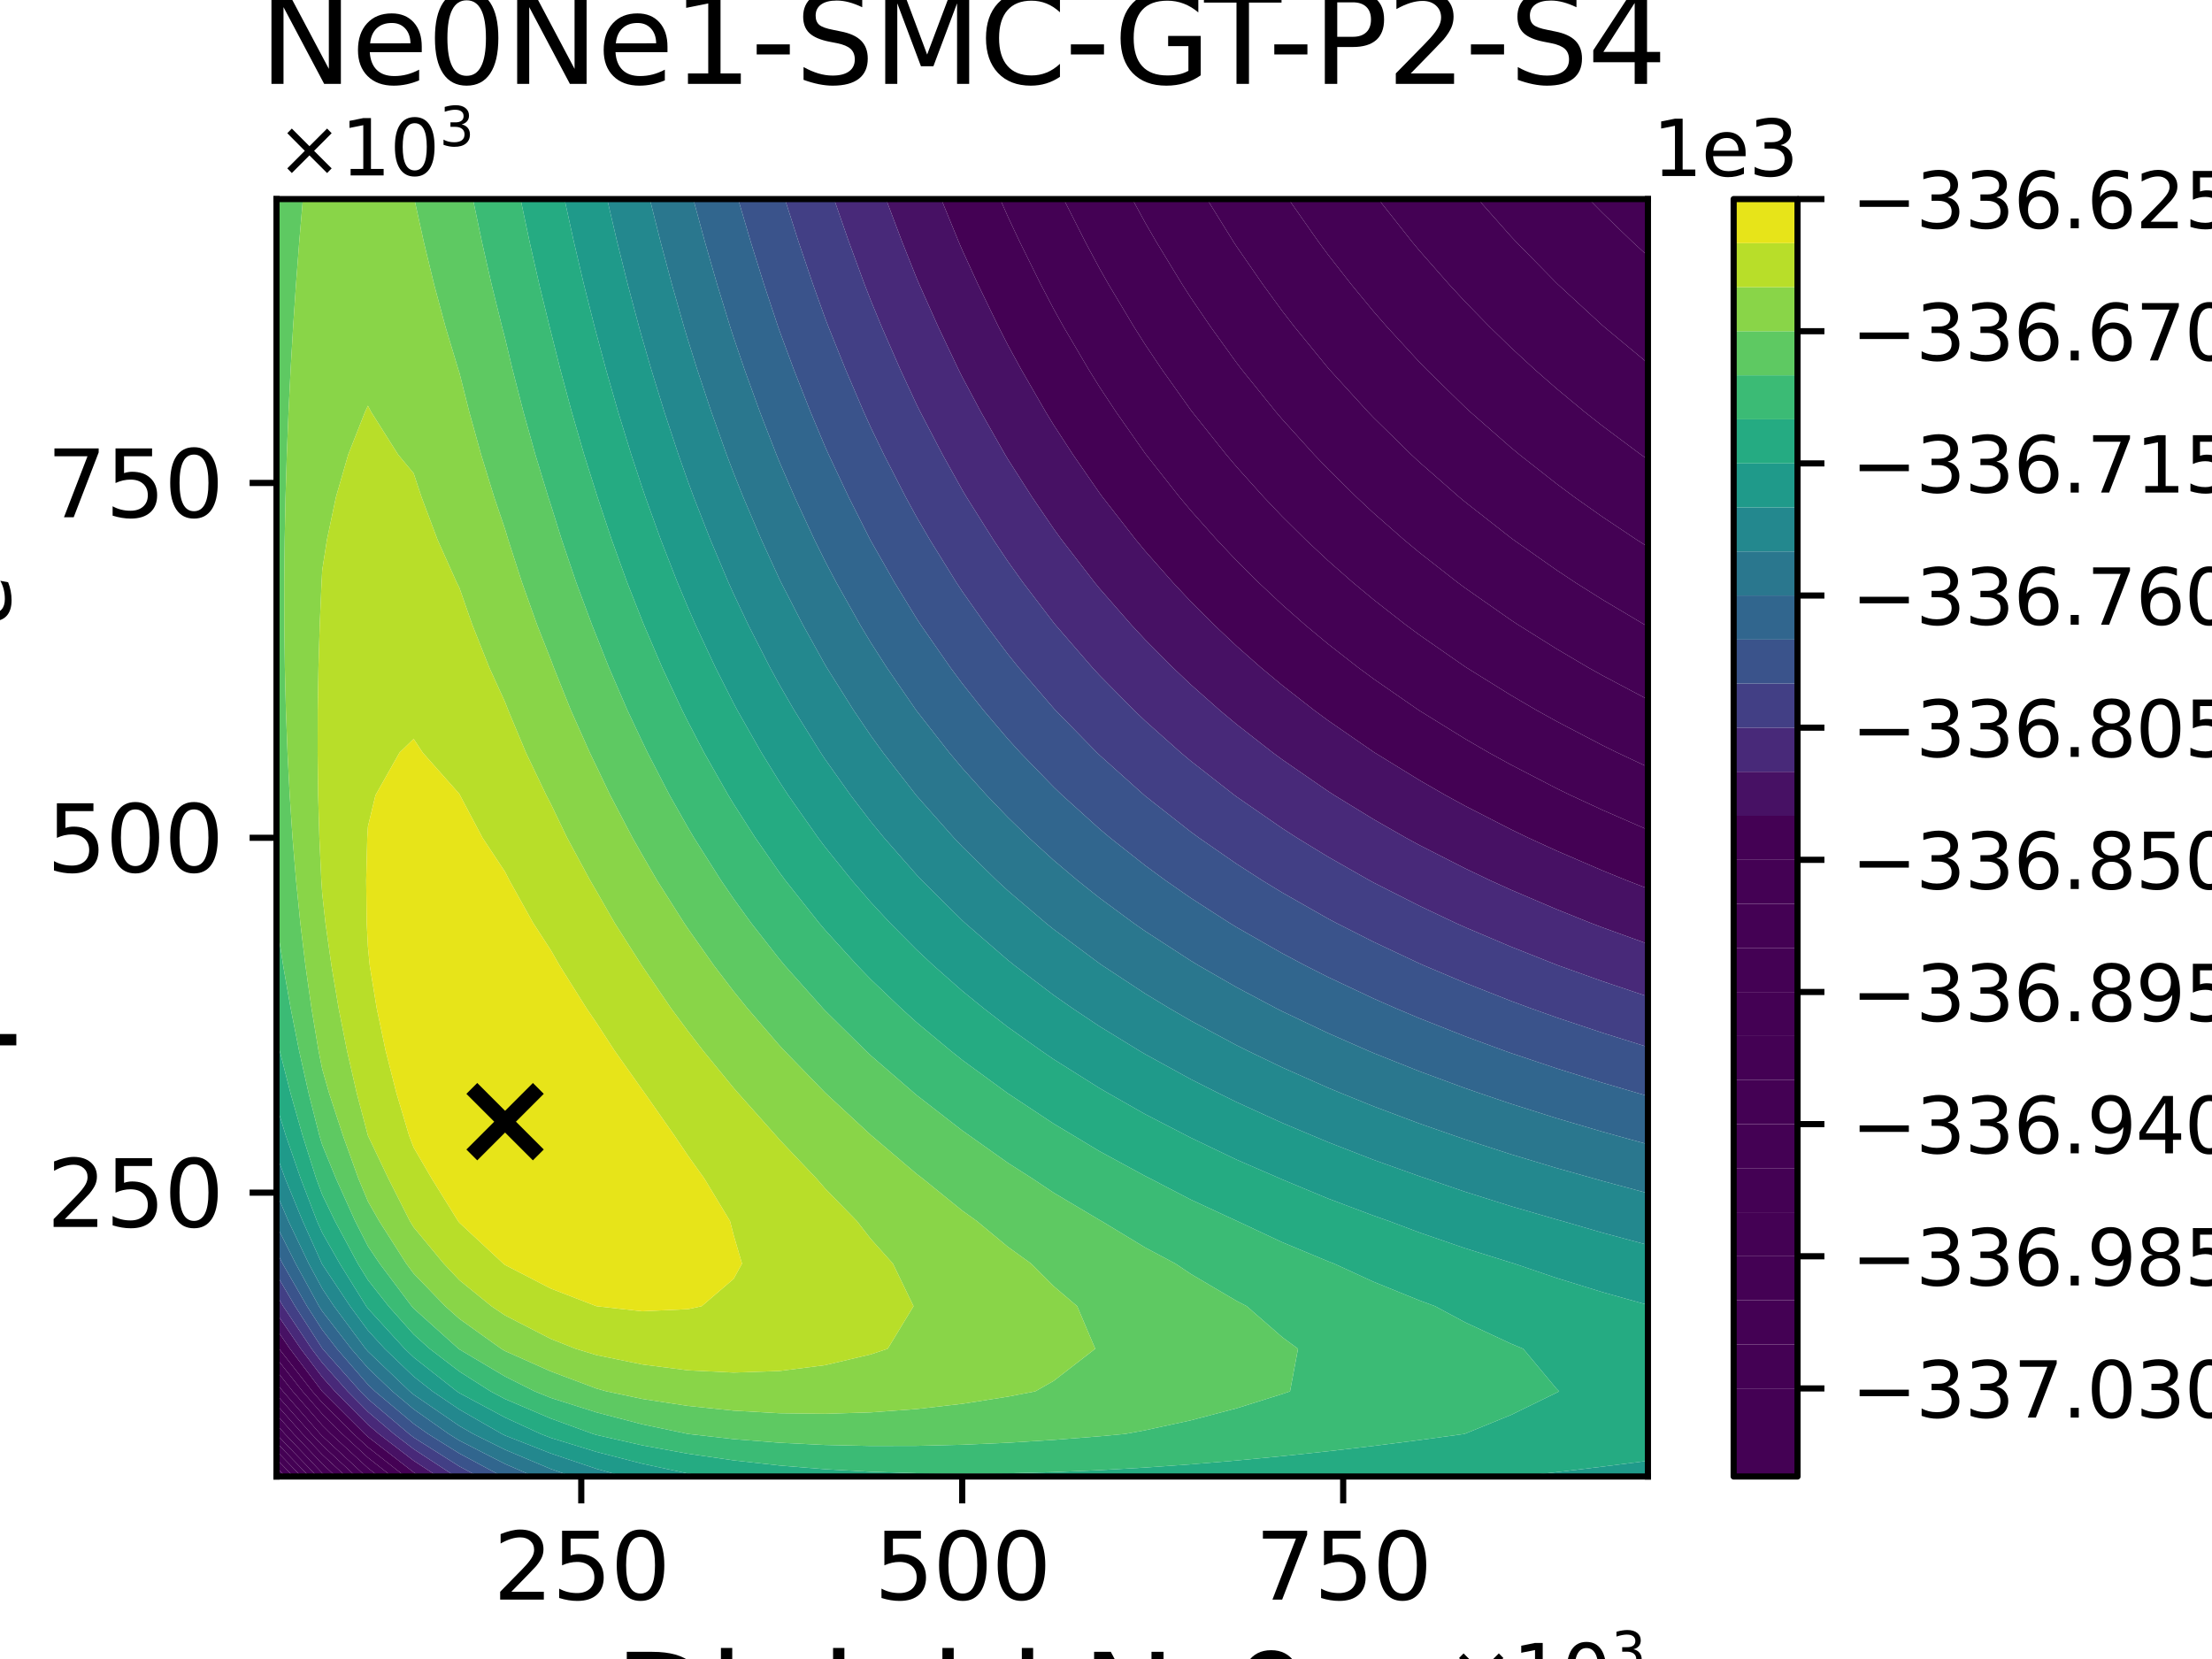 <?xml version="1.0" encoding="utf-8" standalone="no"?>
<!DOCTYPE svg PUBLIC "-//W3C//DTD SVG 1.1//EN"
  "http://www.w3.org/Graphics/SVG/1.1/DTD/svg11.dtd">
<svg xmlns:xlink="http://www.w3.org/1999/xlink" width="288pt" height="216pt" viewBox="0 0 288 216" xmlns="http://www.w3.org/2000/svg" version="1.1">
 <defs>
  <style type="text/css">*{stroke-linejoin: round; stroke-linecap: butt}</style>
 </defs>
 <g id="figure_1">
  <g id="patch_1">
   <path d="M 0 216 
L 288 216 
L 288 0 
L 0 0 
z
" style="fill: #ffffff"/>
  </g>
  <g id="axes_1">
   <g id="patch_2">
    <path d="M 36 192.24 
L 214.56 192.24 
L 214.56 25.92 
L 36 25.92 
z
" style="fill: #ffffff"/>
   </g>
   <g id="PathCollection_1">
    <path d="M 36.129 192.24 
L 36 192.24 
L 36 192.106 
z
" clip-path="url(#p4f85583485)" style="fill: #440154"/>
   </g>
   <g id="PathCollection_2">
    <path d="M 37.163 192.24 
L 36.129 192.24 
L 36 192.106 
L 36 191.034 
z
" clip-path="url(#p4f85583485)" style="fill: #440154"/>
   </g>
   <g id="PathCollection_3">
    <path d="M 38.198 192.24 
L 37.163 192.24 
L 36 191.034 
L 36 189.962 
z
" clip-path="url(#p4f85583485)" style="fill: #440154"/>
   </g>
   <g id="PathCollection_4">
    <path d="M 39.232 192.24 
L 38.198 192.24 
L 36 189.962 
L 36 188.89 
z
" clip-path="url(#p4f85583485)" style="fill: #440154"/>
   </g>
   <g id="PathCollection_5">
    <path d="M 40.266 192.24 
L 39.232 192.24 
L 36 188.89 
L 36 187.818 
z
" clip-path="url(#p4f85583485)" style="fill: #440154"/>
   </g>
   <g id="PathCollection_6">
    <path d="M 41.3 192.24 
L 40.266 192.24 
L 36 187.818 
L 36 186.746 
z
" clip-path="url(#p4f85583485)" style="fill: #440154"/>
   </g>
   <g id="PathCollection_7">
    <path d="M 36 186.696 
L 36 185.465 
L 37.095 186.696 
L 41.952 191.794 
L 42.435 192.24 
L 41.952 192.24 
L 41.3 192.24 
L 36 186.746 
z
" clip-path="url(#p4f85583485)" style="fill: #440154"/>
    <path d="M 206.865 25.92 
L 208.608 25.92 
L 214.56 25.92 
L 214.56 31.464 
L 214.56 33.336 
L 212.522 31.464 
L 208.608 27.689 
z
" clip-path="url(#p4f85583485)" style="fill: #440154"/>
   </g>
   <g id="PathCollection_8">
    <path d="M 37.095 186.696 
L 36 185.465 
L 36 184.174 
L 38.244 186.696 
L 41.952 190.588 
L 43.742 192.24 
L 42.435 192.24 
L 41.952 191.794 
z
" clip-path="url(#p4f85583485)" style="fill: #440154"/>
    <path d="M 192.422 25.92 
L 196.704 25.92 
L 202.656 25.92 
L 206.865 25.92 
L 208.608 27.689 
L 212.522 31.464 
L 214.56 33.336 
L 214.56 37.008 
L 214.56 42.552 
L 214.56 47.294 
L 208.853 42.552 
L 208.608 42.338 
L 202.815 37.008 
L 202.656 36.854 
L 197.367 31.464 
L 196.704 30.754 
z
" clip-path="url(#p4f85583485)" style="fill: #440154"/>
   </g>
   <g id="PathCollection_9">
    <path d="M 38.244 186.696 
L 36 184.174 
L 36 182.883 
L 39.393 186.696 
L 41.952 189.382 
L 45.049 192.24 
L 43.742 192.24 
L 41.952 190.588 
z
" clip-path="url(#p4f85583485)" style="fill: #440154"/>
    <path d="M 183.839 31.464 
L 179.455 25.92 
L 184.8 25.92 
L 190.752 25.92 
L 192.422 25.92 
L 196.704 30.754 
L 197.367 31.464 
L 202.656 36.854 
L 202.815 37.008 
L 208.608 42.338 
L 208.853 42.552 
L 214.56 47.294 
L 214.56 48.096 
L 214.56 53.64 
L 214.56 59.184 
L 214.56 59.84 
L 213.634 59.184 
L 208.608 55.431 
L 206.334 53.64 
L 202.656 50.588 
L 199.809 48.096 
L 196.704 45.234 
L 193.948 42.552 
L 190.752 39.278 
L 188.654 37.008 
L 184.8 32.621 
z
" clip-path="url(#p4f85583485)" style="fill: #440154"/>
   </g>
   <g id="PathCollection_10">
    <path d="M 39.393 186.696 
L 36 182.883 
L 36 181.592 
L 40.542 186.696 
L 41.952 188.176 
L 46.356 192.24 
L 45.049 192.24 
L 41.952 189.382 
z
" clip-path="url(#p4f85583485)" style="fill: #440154"/>
    <path d="M 171.656 31.464 
L 167.764 25.92 
L 172.896 25.92 
L 178.848 25.92 
L 179.455 25.92 
L 183.839 31.464 
L 184.8 32.621 
L 188.654 37.008 
L 190.752 39.278 
L 193.948 42.552 
L 196.704 45.234 
L 199.809 48.096 
L 202.656 50.588 
L 206.334 53.64 
L 208.608 55.431 
L 213.634 59.184 
L 214.56 59.84 
L 214.56 64.728 
L 214.56 70.272 
L 214.56 71.201 
L 213.093 70.272 
L 208.608 67.273 
L 205.002 64.728 
L 202.656 62.981 
L 197.827 59.184 
L 196.704 58.252 
L 191.44 53.64 
L 190.752 53.004 
L 185.726 48.096 
L 184.8 47.143 
L 180.582 42.552 
L 178.848 40.563 
L 175.919 37.008 
L 172.896 33.143 
z
" clip-path="url(#p4f85583485)" style="fill: #440154"/>
   </g>
   <g id="PathCollection_11">
    <path d="M 40.542 186.696 
L 36 181.592 
L 36 181.152 
L 36 180.084 
L 36.842 181.152 
L 41.691 186.696 
L 41.952 186.97 
L 47.663 192.24 
L 46.356 192.24 
L 41.952 188.176 
z
" clip-path="url(#p4f85583485)" style="fill: #440154"/>
    <path d="M 160.592 31.464 
L 157.151 25.92 
L 160.992 25.92 
L 166.944 25.92 
L 167.764 25.92 
L 171.656 31.464 
L 172.896 33.143 
L 175.919 37.008 
L 178.848 40.563 
L 180.582 42.552 
L 184.8 47.143 
L 185.726 48.096 
L 190.752 53.004 
L 191.44 53.64 
L 196.704 58.252 
L 197.827 59.184 
L 202.656 62.981 
L 205.002 64.728 
L 208.608 67.273 
L 213.093 70.272 
L 214.56 71.201 
L 214.56 75.816 
L 214.56 81.36 
L 214.56 81.581 
L 214.168 81.36 
L 208.608 78.05 
L 205.059 75.816 
L 202.656 74.218 
L 197.043 70.272 
L 196.704 70.02 
L 190.752 65.351 
L 190.001 64.728 
L 184.8 60.168 
L 183.741 59.184 
L 178.848 54.385 
L 178.131 53.64 
L 173.076 48.096 
L 172.896 47.887 
L 168.54 42.552 
L 166.944 40.489 
L 164.403 37.008 
L 160.992 32.077 
z
" clip-path="url(#p4f85583485)" style="fill: #440154"/>
   </g>
   <g id="PathCollection_12">
    <path d="M 41.691 186.696 
L 36.842 181.152 
L 36 180.084 
L 36 178.464 
L 38.118 181.152 
L 41.952 185.561 
L 43.089 186.696 
L 47.904 191.135 
L 49.309 192.24 
L 47.904 192.24 
L 47.663 192.24 
L 41.952 186.97 
z
" clip-path="url(#p4f85583485)" style="fill: #440154"/>
    <path d="M 147.428 25.92 
L 149.088 25.92 
L 155.04 25.92 
L 157.151 25.92 
L 160.592 31.464 
L 160.992 32.077 
L 164.403 37.008 
L 166.944 40.489 
L 168.54 42.552 
L 172.896 47.887 
L 173.076 48.096 
L 178.131 53.64 
L 178.848 54.385 
L 183.741 59.184 
L 184.8 60.168 
L 190.001 64.728 
L 190.752 65.351 
L 196.704 70.02 
L 197.043 70.272 
L 202.656 74.218 
L 205.059 75.816 
L 208.608 78.05 
L 214.168 81.36 
L 214.56 81.581 
L 214.56 86.904 
L 214.56 91.077 
L 208.608 87.928 
L 206.774 86.904 
L 202.656 84.472 
L 197.68 81.36 
L 196.704 80.715 
L 190.752 76.552 
L 189.757 75.816 
L 184.8 71.934 
L 182.798 70.272 
L 178.848 66.803 
L 176.62 64.728 
L 172.896 61.06 
L 171.101 59.184 
L 166.944 54.59 
L 166.134 53.64 
L 161.659 48.096 
L 160.992 47.224 
L 157.624 42.552 
L 155.04 38.763 
L 153.913 37.008 
L 150.533 31.464 
L 149.088 28.967 
z
" clip-path="url(#p4f85583485)" style="fill: #440154"/>
   </g>
   <g id="PathCollection_13">
    <path d="M 38.118 181.152 
L 36 178.464 
L 36 176.844 
L 39.394 181.152 
L 41.952 184.094 
L 44.559 186.696 
L 47.904 189.78 
L 51.032 192.24 
L 49.309 192.24 
L 47.904 191.135 
L 43.089 186.696 
L 41.952 185.561 
z
" clip-path="url(#p4f85583485)" style="fill: #440154"/>
    <path d="M 141.291 31.464 
L 138.485 25.92 
L 143.136 25.92 
L 147.428 25.92 
L 149.088 28.967 
L 150.533 31.464 
L 153.913 37.008 
L 155.04 38.763 
L 157.624 42.552 
L 160.992 47.224 
L 161.659 48.096 
L 166.134 53.64 
L 166.944 54.59 
L 171.101 59.184 
L 172.896 61.06 
L 176.62 64.728 
L 178.848 66.803 
L 182.798 70.272 
L 184.8 71.934 
L 189.757 75.816 
L 190.752 76.552 
L 196.704 80.715 
L 197.68 81.36 
L 202.656 84.472 
L 206.774 86.904 
L 208.608 87.928 
L 214.56 91.077 
L 214.56 92.448 
L 214.56 97.992 
L 214.56 99.863 
L 210.565 97.992 
L 208.608 97.023 
L 202.656 93.909 
L 200.017 92.448 
L 196.704 90.507 
L 190.907 86.904 
L 190.752 86.802 
L 184.8 82.661 
L 183.04 81.36 
L 178.848 78.081 
L 176.121 75.816 
L 172.896 72.979 
L 170 70.272 
L 166.944 67.248 
L 164.548 64.728 
L 160.992 60.768 
L 159.654 59.184 
L 155.231 53.64 
L 155.04 53.388 
L 151.276 48.096 
L 149.088 44.841 
L 147.641 42.552 
L 144.323 37.008 
L 143.136 34.919 
z
" clip-path="url(#p4f85583485)" style="fill: #440154"/>
   </g>
   <g id="PathCollection_14">
    <path d="M 39.394 181.152 
L 36 176.844 
L 36 175.608 
L 36 175.118 
L 36.335 175.608 
L 40.67 181.152 
L 41.952 182.626 
L 46.029 186.696 
L 47.904 188.425 
L 52.754 192.24 
L 51.032 192.24 
L 47.904 189.78 
L 44.559 186.696 
L 41.952 184.094 
z
" clip-path="url(#p4f85583485)" style="fill: #440154"/>
    <path d="M 130.215 25.92 
L 131.232 25.92 
L 137.184 25.92 
L 138.485 25.92 
L 141.291 31.464 
L 143.136 34.919 
L 144.323 37.008 
L 147.641 42.552 
L 149.088 44.841 
L 151.276 48.096 
L 155.04 53.388 
L 155.231 53.64 
L 159.654 59.184 
L 160.992 60.768 
L 164.548 64.728 
L 166.944 67.248 
L 170 70.272 
L 172.896 72.979 
L 176.121 75.816 
L 178.848 78.081 
L 183.04 81.36 
L 184.8 82.661 
L 190.752 86.802 
L 190.907 86.904 
L 196.704 90.507 
L 200.017 92.448 
L 202.656 93.909 
L 208.608 97.023 
L 210.565 97.992 
L 214.56 99.863 
L 214.56 103.536 
L 214.56 108.047 
L 208.608 105.446 
L 204.481 103.536 
L 202.656 102.643 
L 196.704 99.561 
L 193.846 97.992 
L 190.752 96.194 
L 184.8 92.516 
L 184.696 92.448 
L 178.848 88.395 
L 176.827 86.904 
L 172.896 83.831 
L 169.925 81.36 
L 166.944 78.732 
L 163.836 75.816 
L 160.992 72.987 
L 158.428 70.272 
L 155.04 66.468 
L 153.585 64.728 
L 149.212 59.184 
L 149.088 59.019 
L 145.314 53.64 
L 143.136 50.348 
L 141.737 48.096 
L 138.477 42.552 
L 137.184 40.229 
L 135.499 37.008 
L 132.754 31.464 
L 131.232 28.224 
z
" clip-path="url(#p4f85583485)" style="fill: #440154"/>
   </g>
   <g id="PathCollection_15">
    <path d="M 40.67 181.152 
L 36.335 175.608 
L 36 175.118 
L 36 173.051 
L 37.747 175.608 
L 41.946 181.152 
L 41.952 181.158 
L 47.498 186.696 
L 47.904 187.07 
L 53.856 191.694 
L 54.69 192.24 
L 53.856 192.24 
L 52.754 192.24 
L 47.904 188.425 
L 46.029 186.696 
L 41.952 182.626 
z
" clip-path="url(#p4f85583485)" style="fill: #440154"/>
    <path d="M 124.816 31.464 
L 122.548 25.92 
L 125.28 25.92 
L 130.215 25.92 
L 131.232 28.224 
L 132.754 31.464 
L 135.499 37.008 
L 137.184 40.229 
L 138.477 42.552 
L 141.737 48.096 
L 143.136 50.348 
L 145.314 53.64 
L 149.088 59.019 
L 149.212 59.184 
L 153.585 64.728 
L 155.04 66.468 
L 158.428 70.272 
L 160.992 72.987 
L 163.836 75.816 
L 166.944 78.732 
L 169.925 81.36 
L 172.896 83.831 
L 176.827 86.904 
L 178.848 88.395 
L 184.696 92.448 
L 184.8 92.516 
L 190.752 96.194 
L 193.846 97.992 
L 196.704 99.561 
L 202.656 102.643 
L 204.481 103.536 
L 208.608 105.446 
L 214.56 108.047 
L 214.56 109.08 
L 214.56 114.624 
L 214.56 115.695 
L 211.787 114.624 
L 208.608 113.328 
L 202.656 110.76 
L 198.986 109.08 
L 196.704 107.976 
L 190.752 104.922 
L 188.209 103.536 
L 184.8 101.57 
L 178.981 97.992 
L 178.848 97.906 
L 172.896 93.792 
L 171.072 92.448 
L 166.944 89.223 
L 164.161 86.904 
L 160.992 84.103 
L 158.082 81.36 
L 155.04 78.317 
L 152.696 75.816 
L 149.088 71.729 
L 147.882 70.272 
L 143.558 64.728 
L 143.136 64.156 
L 139.698 59.184 
L 137.184 55.321 
L 136.157 53.64 
L 132.956 48.096 
L 131.232 44.935 
L 130.012 42.552 
L 127.325 37.008 
L 125.28 32.542 
z
" clip-path="url(#p4f85583485)" style="fill: #440154"/>
   </g>
   <g id="PathCollection_16">
    <path d="M 41.946 181.152 
L 37.747 175.608 
L 36 173.051 
L 36 170.984 
L 39.159 175.608 
L 41.952 179.295 
L 43.603 181.152 
L 47.904 185.486 
L 49.328 186.696 
L 53.856 190.181 
L 57.004 192.24 
L 54.69 192.24 
L 53.856 191.694 
L 47.904 187.07 
L 47.498 186.696 
L 41.952 181.158 
z
" clip-path="url(#p4f85583485)" style="fill: #471164"/>
    <path d="M 117.449 31.464 
L 115.358 25.92 
L 119.328 25.92 
L 122.548 25.92 
L 124.816 31.464 
L 125.28 32.542 
L 127.325 37.008 
L 130.012 42.552 
L 131.232 44.935 
L 132.956 48.096 
L 136.157 53.64 
L 137.184 55.321 
L 139.698 59.184 
L 143.136 64.156 
L 143.558 64.728 
L 147.882 70.272 
L 149.088 71.729 
L 152.696 75.816 
L 155.04 78.317 
L 158.082 81.36 
L 160.992 84.103 
L 164.161 86.904 
L 166.944 89.223 
L 171.072 92.448 
L 172.896 93.792 
L 178.848 97.906 
L 178.981 97.992 
L 184.8 101.57 
L 188.209 103.536 
L 190.752 104.922 
L 196.704 107.976 
L 198.986 109.08 
L 202.656 110.76 
L 208.608 113.328 
L 211.787 114.624 
L 214.56 115.695 
L 214.56 120.168 
L 214.56 122.894 
L 208.608 120.744 
L 207.098 120.168 
L 202.656 118.383 
L 196.704 115.841 
L 194.019 114.624 
L 190.752 113.06 
L 184.8 110.028 
L 183.05 109.08 
L 178.848 106.673 
L 173.723 103.536 
L 172.896 103 
L 166.944 98.891 
L 165.724 97.992 
L 160.992 94.293 
L 158.783 92.448 
L 155.04 89.128 
L 152.692 86.904 
L 149.088 83.275 
L 147.307 81.36 
L 143.136 76.588 
L 142.504 75.816 
L 138.226 70.272 
L 137.184 68.838 
L 134.384 64.728 
L 131.232 59.799 
L 130.863 59.184 
L 127.716 53.64 
L 125.28 49.073 
L 124.791 48.096 
L 122.159 42.552 
L 119.683 37.008 
L 119.328 36.173 
z
" clip-path="url(#p4f85583485)" style="fill: #471164"/>
   </g>
   <g id="PathCollection_17">
    <path d="M 39.159 175.608 
L 36 170.984 
L 36 170.064 
L 36 168.594 
L 36.863 170.064 
L 40.572 175.608 
L 41.952 177.431 
L 45.262 181.152 
L 47.904 183.814 
L 51.295 186.696 
L 53.856 188.667 
L 59.317 192.24 
L 57.004 192.24 
L 53.856 190.181 
L 49.328 186.696 
L 47.904 185.486 
L 43.603 181.152 
L 41.952 179.295 
z
" clip-path="url(#p4f85583485)" style="fill: #482979"/>
    <path d="M 112.559 37.008 
L 110.518 31.464 
L 108.593 25.92 
L 113.376 25.92 
L 115.358 25.92 
L 117.449 31.464 
L 119.328 36.173 
L 119.683 37.008 
L 122.159 42.552 
L 124.791 48.096 
L 125.28 49.073 
L 127.716 53.64 
L 130.863 59.184 
L 131.232 59.799 
L 134.384 64.728 
L 137.184 68.838 
L 138.226 70.272 
L 142.504 75.816 
L 143.136 76.588 
L 147.307 81.36 
L 149.088 83.275 
L 152.692 86.904 
L 155.04 89.128 
L 158.783 92.448 
L 160.992 94.293 
L 165.724 97.992 
L 166.944 98.891 
L 172.896 103 
L 173.723 103.536 
L 178.848 106.673 
L 183.05 109.08 
L 184.8 110.028 
L 190.752 113.06 
L 194.019 114.624 
L 196.704 115.841 
L 202.656 118.383 
L 207.098 120.168 
L 208.608 120.744 
L 214.56 122.894 
L 214.56 125.712 
L 214.56 129.75 
L 208.608 127.748 
L 202.922 125.712 
L 202.656 125.612 
L 196.704 123.25 
L 190.752 120.726 
L 189.513 120.168 
L 184.8 117.934 
L 178.848 114.915 
L 178.309 114.624 
L 172.896 111.542 
L 168.862 109.08 
L 166.944 107.841 
L 160.992 103.726 
L 160.734 103.536 
L 155.04 99.08 
L 153.742 97.992 
L 149.088 93.847 
L 147.62 92.448 
L 143.136 87.899 
L 142.219 86.904 
L 137.419 81.36 
L 137.184 81.071 
L 133.173 75.816 
L 131.232 73.104 
L 129.333 70.272 
L 125.844 64.728 
L 125.28 63.778 
L 122.72 59.184 
L 119.823 53.64 
L 119.328 52.639 
L 117.218 48.096 
L 114.796 42.552 
L 113.376 39.113 
z
" clip-path="url(#p4f85583485)" style="fill: #482979"/>
   </g>
   <g id="PathCollection_18">
    <path d="M 40.572 175.608 
L 36.863 170.064 
L 36 168.594 
L 36 165.943 
L 38.418 170.064 
L 41.952 175.553 
L 41.994 175.608 
L 46.921 181.152 
L 47.904 182.143 
L 53.262 186.696 
L 53.856 187.153 
L 59.808 190.917 
L 62.273 192.24 
L 59.808 192.24 
L 59.317 192.24 
L 53.856 188.667 
L 51.295 186.696 
L 47.904 183.814 
L 45.262 181.152 
L 41.952 177.431 
z
" clip-path="url(#p4f85583485)" style="fill: #423f85"/>
    <path d="M 105.846 37.008 
L 103.967 31.464 
L 102.195 25.92 
L 107.424 25.92 
L 108.593 25.92 
L 110.518 31.464 
L 112.559 37.008 
L 113.376 39.113 
L 114.796 42.552 
L 117.218 48.096 
L 119.328 52.639 
L 119.823 53.64 
L 122.72 59.184 
L 125.28 63.778 
L 125.844 64.728 
L 129.333 70.272 
L 131.232 73.104 
L 133.173 75.816 
L 137.184 81.071 
L 137.419 81.36 
L 142.219 86.904 
L 143.136 87.899 
L 147.62 92.448 
L 149.088 93.847 
L 153.742 97.992 
L 155.04 99.08 
L 160.734 103.536 
L 160.992 103.726 
L 166.944 107.841 
L 168.862 109.08 
L 172.896 111.542 
L 178.309 114.624 
L 178.848 114.915 
L 184.8 117.934 
L 189.513 120.168 
L 190.752 120.726 
L 196.704 123.25 
L 202.656 125.612 
L 202.922 125.712 
L 208.608 127.748 
L 214.56 129.75 
L 214.56 131.256 
L 214.56 136.329 
L 208.608 134.462 
L 202.656 132.471 
L 199.238 131.256 
L 196.704 130.315 
L 190.752 127.967 
L 185.416 125.712 
L 184.8 125.439 
L 178.848 122.636 
L 173.969 120.168 
L 172.896 119.596 
L 166.944 116.212 
L 164.338 114.624 
L 160.992 112.466 
L 156.1 109.08 
L 155.04 108.302 
L 149.088 103.619 
L 148.99 103.536 
L 143.136 98.295 
L 142.821 97.992 
L 137.397 92.448 
L 137.184 92.217 
L 132.62 86.904 
L 131.232 85.179 
L 128.357 81.36 
L 125.28 76.993 
L 124.504 75.816 
L 121.063 70.272 
L 119.328 67.292 
L 117.928 64.728 
L 115.082 59.184 
L 113.376 55.649 
L 112.465 53.64 
L 110.091 48.096 
L 107.863 42.552 
L 107.424 41.4 
z
" clip-path="url(#p4f85583485)" style="fill: #423f85"/>
   </g>
   <g id="PathCollection_19">
    <path d="M 38.418 170.064 
L 36 165.943 
L 36 164.52 
L 36 162.946 
L 36.789 164.52 
L 39.973 170.064 
L 41.952 173.137 
L 43.863 175.608 
L 47.904 180.273 
L 48.825 181.152 
L 53.856 185.372 
L 55.734 186.696 
L 59.808 189.238 
L 65.403 192.24 
L 62.273 192.24 
L 59.808 190.917 
L 53.856 187.153 
L 53.262 186.696 
L 47.904 182.143 
L 46.921 181.152 
L 41.994 175.608 
L 41.952 175.553 
z
" clip-path="url(#p4f85583485)" style="fill: #3a538b"/>
    <path d="M 101.31 42.552 
L 99.469 37.008 
L 97.738 31.464 
L 96.106 25.92 
L 101.472 25.92 
L 102.195 25.92 
L 103.967 31.464 
L 105.846 37.008 
L 107.424 41.4 
L 107.863 42.552 
L 110.091 48.096 
L 112.465 53.64 
L 113.376 55.649 
L 115.082 59.184 
L 117.928 64.728 
L 119.328 67.292 
L 121.063 70.272 
L 124.504 75.816 
L 125.28 76.993 
L 128.357 81.36 
L 131.232 85.179 
L 132.62 86.904 
L 137.184 92.217 
L 137.397 92.448 
L 142.821 97.992 
L 143.136 98.295 
L 148.99 103.536 
L 149.088 103.619 
L 155.04 108.302 
L 156.1 109.08 
L 160.992 112.466 
L 164.338 114.624 
L 166.944 116.212 
L 172.896 119.596 
L 173.969 120.168 
L 178.848 122.636 
L 184.8 125.439 
L 185.416 125.712 
L 190.752 127.967 
L 196.704 130.315 
L 199.238 131.256 
L 202.656 132.471 
L 208.608 134.462 
L 214.56 136.329 
L 214.56 136.8 
L 214.56 142.344 
L 214.56 142.703 
L 213.308 142.344 
L 208.608 140.962 
L 202.656 139.098 
L 196.704 137.103 
L 195.852 136.8 
L 190.752 134.922 
L 184.8 132.573 
L 181.678 131.256 
L 178.848 130.009 
L 172.896 127.204 
L 169.945 125.712 
L 166.944 124.118 
L 160.992 120.721 
L 160.086 120.168 
L 155.04 116.916 
L 151.738 114.624 
L 149.088 112.675 
L 144.541 109.08 
L 143.136 107.899 
L 138.299 103.536 
L 137.184 102.465 
L 132.843 97.992 
L 131.232 96.221 
L 128.029 92.448 
L 125.28 88.986 
L 123.735 86.904 
L 119.885 81.36 
L 119.328 80.507 
L 116.458 75.816 
L 113.376 70.407 
L 113.304 70.272 
L 110.501 64.728 
L 107.887 59.184 
L 107.424 58.145 
L 105.533 53.64 
L 103.35 48.096 
L 101.472 43.016 
z
" clip-path="url(#p4f85583485)" style="fill: #3a538b"/>
   </g>
   <g id="PathCollection_20">
    <path d="M 39.973 170.064 
L 36.789 164.52 
L 36 162.946 
L 36 159.546 
L 38.494 164.52 
L 41.529 170.064 
L 41.952 170.721 
L 45.733 175.608 
L 47.904 178.115 
L 51.087 181.152 
L 53.856 183.475 
L 58.425 186.696 
L 59.808 187.559 
L 65.76 190.601 
L 69.521 192.24 
L 65.76 192.24 
L 65.403 192.24 
L 59.808 189.238 
L 55.734 186.696 
L 53.856 185.372 
L 48.825 181.152 
L 47.904 180.273 
L 43.863 175.608 
L 41.952 173.137 
z
" clip-path="url(#p4f85583485)" style="fill: #31668e"/>
    <path d="M 95.069 42.552 
L 93.368 37.008 
L 91.77 31.464 
L 90.266 25.92 
L 95.52 25.92 
L 96.106 25.92 
L 97.738 31.464 
L 99.469 37.008 
L 101.31 42.552 
L 101.472 43.016 
L 103.35 48.096 
L 105.533 53.64 
L 107.424 58.145 
L 107.887 59.184 
L 110.501 64.728 
L 113.304 70.272 
L 113.376 70.407 
L 116.458 75.816 
L 119.328 80.507 
L 119.885 81.36 
L 123.735 86.904 
L 125.28 88.986 
L 128.029 92.448 
L 131.232 96.221 
L 132.843 97.992 
L 137.184 102.465 
L 138.299 103.536 
L 143.136 107.899 
L 144.541 109.08 
L 149.088 112.675 
L 151.738 114.624 
L 155.04 116.916 
L 160.086 120.168 
L 160.992 120.721 
L 166.944 124.118 
L 169.945 125.712 
L 172.896 127.204 
L 178.848 130.009 
L 181.678 131.256 
L 184.8 132.573 
L 190.752 134.922 
L 195.852 136.8 
L 196.704 137.103 
L 202.656 139.098 
L 208.608 140.962 
L 213.308 142.344 
L 214.56 142.703 
L 214.56 147.888 
L 214.56 148.989 
L 210.565 147.888 
L 208.608 147.344 
L 202.656 145.589 
L 196.704 143.707 
L 192.676 142.344 
L 190.752 141.677 
L 184.8 139.48 
L 178.848 137.109 
L 178.119 136.8 
L 172.896 134.504 
L 166.944 131.676 
L 166.117 131.256 
L 160.992 128.536 
L 156.076 125.712 
L 155.04 125.086 
L 149.088 121.227 
L 147.572 120.168 
L 143.136 116.893 
L 140.287 114.624 
L 137.184 112.001 
L 133.974 109.08 
L 131.232 106.422 
L 128.46 103.536 
L 125.28 99.997 
L 123.599 97.992 
L 119.328 92.532 
L 119.267 92.448 
L 115.452 86.904 
L 113.376 83.663 
L 111.992 81.36 
L 108.875 75.816 
L 107.424 73.058 
L 106.044 70.272 
L 103.471 64.728 
L 101.472 60.119 
L 101.089 59.184 
L 98.941 53.64 
L 96.933 48.096 
L 95.52 43.946 
z
" clip-path="url(#p4f85583485)" style="fill: #31668e"/>
   </g>
   <g id="PathCollection_21">
    <path d="M 41.529 170.064 
L 38.494 164.52 
L 36 159.546 
L 36 158.976 
L 36 155.355 
L 37.548 158.976 
L 40.199 164.52 
L 41.952 167.767 
L 43.481 170.064 
L 47.602 175.608 
L 47.904 175.957 
L 53.348 181.152 
L 53.856 181.578 
L 59.808 185.655 
L 61.62 186.696 
L 65.76 188.751 
L 71.712 191.259 
L 74.509 192.24 
L 71.712 192.24 
L 69.521 192.24 
L 65.76 190.601 
L 59.808 187.559 
L 58.425 186.696 
L 53.856 183.475 
L 51.087 181.152 
L 47.904 178.115 
L 45.733 175.608 
L 41.952 170.721 
z
" clip-path="url(#p4f85583485)" style="fill: #2a778e"/>
    <path d="M 89.056 42.552 
L 87.479 37.008 
L 85.999 31.464 
L 84.607 25.92 
L 89.568 25.92 
L 90.266 25.92 
L 91.77 31.464 
L 93.368 37.008 
L 95.069 42.552 
L 95.52 43.946 
L 96.933 48.096 
L 98.941 53.64 
L 101.089 59.184 
L 101.472 60.119 
L 103.471 64.728 
L 106.044 70.272 
L 107.424 73.058 
L 108.875 75.816 
L 111.992 81.36 
L 113.376 83.663 
L 115.452 86.904 
L 119.267 92.448 
L 119.328 92.532 
L 123.599 97.992 
L 125.28 99.997 
L 128.46 103.536 
L 131.232 106.422 
L 133.974 109.08 
L 137.184 112.001 
L 140.287 114.624 
L 143.136 116.893 
L 147.572 120.168 
L 149.088 121.227 
L 155.04 125.086 
L 156.076 125.712 
L 160.992 128.536 
L 166.117 131.256 
L 166.944 131.676 
L 172.896 134.504 
L 178.119 136.8 
L 178.848 137.109 
L 184.8 139.48 
L 190.752 141.677 
L 192.676 142.344 
L 196.704 143.707 
L 202.656 145.589 
L 208.608 147.344 
L 210.565 147.888 
L 214.56 148.989 
L 214.56 153.432 
L 214.56 155.356 
L 208.608 153.753 
L 207.485 153.432 
L 202.656 152.076 
L 196.704 150.284 
L 190.752 148.351 
L 189.415 147.888 
L 184.8 146.28 
L 178.848 144.046 
L 174.645 142.344 
L 172.896 141.619 
L 166.944 138.976 
L 162.426 136.8 
L 160.992 136.084 
L 155.04 132.894 
L 152.216 131.256 
L 149.088 129.359 
L 143.543 125.712 
L 143.136 125.43 
L 137.184 120.995 
L 136.156 120.168 
L 131.232 115.968 
L 129.772 114.624 
L 125.28 110.221 
L 124.198 109.08 
L 119.328 103.587 
L 119.285 103.536 
L 114.978 97.992 
L 113.376 95.777 
L 111.122 92.448 
L 107.635 86.904 
L 107.424 86.547 
L 104.54 81.36 
L 101.686 75.816 
L 101.472 75.375 
L 99.133 70.272 
L 96.77 64.728 
L 95.52 61.598 
L 94.603 59.184 
L 92.622 53.64 
L 90.773 48.096 
L 89.568 44.254 
z
" clip-path="url(#p4f85583485)" style="fill: #2a778e"/>
   </g>
   <g id="PathCollection_22">
    <path d="M 40.199 164.52 
L 37.548 158.976 
L 36 155.355 
L 36 153.432 
L 36 150.331 
L 37.127 153.432 
L 39.407 158.976 
L 41.903 164.52 
L 41.952 164.61 
L 45.581 170.064 
L 47.904 173.217 
L 50.089 175.608 
L 53.856 179.216 
L 56.314 181.152 
L 59.808 183.513 
L 65.348 186.696 
L 65.76 186.901 
L 71.712 189.233 
L 77.664 191.239 
L 81.246 192.24 
L 77.664 192.24 
L 74.509 192.24 
L 71.712 191.259 
L 65.76 188.751 
L 61.62 186.696 
L 59.808 185.655 
L 53.856 181.578 
L 53.348 181.152 
L 47.904 175.957 
L 47.602 175.608 
L 43.481 170.064 
L 41.952 167.767 
z
" clip-path="url(#p4f85583485)" style="fill: #23888e"/>
    <path d="M 83.201 42.552 
L 81.726 37.008 
L 80.346 31.464 
L 79.051 25.92 
L 83.616 25.92 
L 84.607 25.92 
L 85.999 31.464 
L 87.479 37.008 
L 89.056 42.552 
L 89.568 44.254 
L 90.773 48.096 
L 92.622 53.64 
L 94.603 59.184 
L 95.52 61.598 
L 96.77 64.728 
L 99.133 70.272 
L 101.472 75.375 
L 101.686 75.816 
L 104.54 81.36 
L 107.424 86.547 
L 107.635 86.904 
L 111.122 92.448 
L 113.376 95.777 
L 114.978 97.992 
L 119.285 103.536 
L 119.328 103.587 
L 124.198 109.08 
L 125.28 110.221 
L 129.772 114.624 
L 131.232 115.968 
L 136.156 120.168 
L 137.184 120.995 
L 143.136 125.43 
L 143.543 125.712 
L 149.088 129.359 
L 152.216 131.256 
L 155.04 132.894 
L 160.992 136.084 
L 162.426 136.8 
L 166.944 138.976 
L 172.896 141.619 
L 174.645 142.344 
L 178.848 144.046 
L 184.8 146.28 
L 189.415 147.888 
L 190.752 148.351 
L 196.704 150.284 
L 202.656 152.076 
L 207.485 153.432 
L 208.608 153.753 
L 214.56 155.356 
L 214.56 158.976 
L 214.56 162.094 
L 208.608 160.492 
L 203.401 158.976 
L 202.656 158.772 
L 196.704 157.041 
L 190.752 155.165 
L 185.684 153.432 
L 184.8 153.137 
L 178.848 151.013 
L 172.896 148.698 
L 170.961 147.888 
L 166.944 146.201 
L 160.992 143.487 
L 158.675 142.344 
L 155.04 140.512 
L 149.088 137.244 
L 148.337 136.8 
L 143.136 133.612 
L 139.606 131.256 
L 137.184 129.562 
L 132.11 125.712 
L 131.232 125.009 
L 125.643 120.168 
L 125.28 119.834 
L 120.027 114.624 
L 119.328 113.883 
L 115.107 109.08 
L 113.376 106.968 
L 110.75 103.536 
L 107.424 98.853 
L 106.851 97.992 
L 103.39 92.448 
L 101.472 89.135 
L 100.253 86.904 
L 97.425 81.36 
L 95.52 77.336 
L 94.836 75.816 
L 92.493 70.272 
L 90.323 64.728 
L 89.568 62.677 
L 88.334 59.184 
L 86.501 53.64 
L 84.792 48.096 
L 83.616 44.029 
z
" clip-path="url(#p4f85583485)" style="fill: #23888e"/>
   </g>
   <g id="PathCollection_23">
    <path d="M 41.903 164.52 
L 39.407 158.976 
L 37.127 153.432 
L 36 150.331 
L 36 147.888 
L 36 143.921 
L 37.225 147.888 
L 39.147 153.432 
L 41.267 158.976 
L 41.952 160.501 
L 44.237 164.52 
L 47.682 170.064 
L 47.904 170.366 
L 52.696 175.608 
L 53.856 176.719 
L 59.484 181.152 
L 59.808 181.371 
L 65.76 184.557 
L 70.396 186.696 
L 71.712 187.207 
L 77.664 189.034 
L 83.616 190.568 
L 89.568 191.848 
L 91.88 192.24 
L 89.568 192.24 
L 83.616 192.24 
L 81.246 192.24 
L 77.664 191.239 
L 71.712 189.233 
L 65.76 186.901 
L 65.348 186.696 
L 59.808 183.513 
L 56.314 181.152 
L 53.856 179.216 
L 50.089 175.608 
L 47.904 173.217 
L 45.581 170.064 
L 41.952 164.61 
z
" clip-path="url(#p4f85583485)" style="fill: #1f9a8a"/>
    <path d="M 77.413 42.552 
L 76.017 37.008 
L 74.714 31.464 
L 73.494 25.92 
L 77.664 25.92 
L 79.051 25.92 
L 80.346 31.464 
L 81.726 37.008 
L 83.201 42.552 
L 83.616 44.029 
L 84.792 48.096 
L 86.501 53.64 
L 88.334 59.184 
L 89.568 62.677 
L 90.323 64.728 
L 92.493 70.272 
L 94.836 75.816 
L 95.52 77.336 
L 97.425 81.36 
L 100.253 86.904 
L 101.472 89.135 
L 103.39 92.448 
L 106.851 97.992 
L 107.424 98.853 
L 110.75 103.536 
L 113.376 106.968 
L 115.107 109.08 
L 119.328 113.883 
L 120.027 114.624 
L 125.28 119.834 
L 125.643 120.168 
L 131.232 125.009 
L 132.11 125.712 
L 137.184 129.562 
L 139.606 131.256 
L 143.136 133.612 
L 148.337 136.8 
L 149.088 137.244 
L 155.04 140.512 
L 158.675 142.344 
L 160.992 143.487 
L 166.944 146.201 
L 170.961 147.888 
L 172.896 148.698 
L 178.848 151.013 
L 184.8 153.137 
L 185.684 153.432 
L 190.752 155.165 
L 196.704 157.041 
L 202.656 158.772 
L 203.401 158.976 
L 208.608 160.492 
L 214.56 162.094 
L 214.56 164.52 
L 214.56 169.902 
L 208.608 168.228 
L 202.656 166.391 
L 197.159 164.52 
L 196.704 164.386 
L 190.752 162.52 
L 184.8 160.47 
L 180.83 158.976 
L 178.848 158.283 
L 172.896 156.041 
L 166.944 153.565 
L 166.646 153.432 
L 160.992 150.981 
L 155.04 148.13 
L 154.571 147.888 
L 149.088 145.058 
L 144.312 142.344 
L 143.136 141.661 
L 137.184 137.914 
L 135.558 136.8 
L 131.232 133.725 
L 128.046 131.256 
L 125.28 129.006 
L 121.546 125.712 
L 119.328 123.639 
L 115.888 120.168 
L 113.376 117.464 
L 110.922 114.624 
L 107.424 110.277 
L 106.523 109.08 
L 102.626 103.536 
L 101.472 101.773 
L 99.14 97.992 
L 95.985 92.448 
L 95.52 91.576 
L 93.152 86.904 
L 90.562 81.36 
L 89.568 79.082 
L 88.199 75.816 
L 86.037 70.272 
L 84.038 64.728 
L 83.616 63.487 
L 82.192 59.184 
L 80.485 53.64 
L 78.897 48.096 
L 77.664 43.495 
z
" clip-path="url(#p4f85583485)" style="fill: #1f9a8a"/>
    <path d="M 202.656 191.673 
L 208.608 190.959 
L 214.56 190.199 
L 214.56 192.24 
L 208.608 192.24 
L 202.656 192.24 
L 197.627 192.24 
z
" clip-path="url(#p4f85583485)" style="fill: #1f9a8a"/>
   </g>
   <g id="PathCollection_24">
    <path d="M 41.267 158.976 
L 39.147 153.432 
L 37.225 147.888 
L 36 143.921 
L 36 142.344 
L 36 136.8 
L 36 134.942 
L 36.41 136.8 
L 37.831 142.344 
L 39.41 147.888 
L 41.167 153.432 
L 41.952 155.545 
L 43.61 158.976 
L 46.589 164.52 
L 47.904 166.653 
L 50.591 170.064 
L 53.856 173.733 
L 55.944 175.608 
L 59.808 178.566 
L 63.876 181.152 
L 65.76 182.152 
L 71.712 184.688 
L 77.223 186.696 
L 77.664 186.828 
L 83.616 188.179 
L 89.568 189.272 
L 95.52 190.137 
L 101.472 190.802 
L 107.424 191.29 
L 113.376 191.62 
L 119.328 191.81 
L 125.28 191.873 
L 131.232 191.821 
L 137.184 191.665 
L 143.136 191.413 
L 149.088 191.074 
L 155.04 190.653 
L 160.992 190.156 
L 166.944 189.588 
L 172.896 188.954 
L 178.848 188.256 
L 184.8 187.498 
L 190.665 186.696 
L 190.752 186.663 
L 196.704 184.238 
L 202.656 181.332 
L 202.995 181.152 
L 202.656 180.813 
L 198.314 175.608 
L 196.704 174.935 
L 190.752 172.162 
L 186.84 170.064 
L 184.8 169.309 
L 178.848 166.892 
L 173.688 164.52 
L 172.896 164.216 
L 166.944 161.737 
L 161.062 158.976 
L 160.992 158.946 
L 155.04 156.188 
L 149.736 153.432 
L 149.088 153.108 
L 143.136 149.875 
L 139.833 147.888 
L 137.184 146.3 
L 131.232 142.363 
L 131.205 142.344 
L 125.28 138.009 
L 123.771 136.8 
L 119.328 133.098 
L 117.296 131.256 
L 113.376 127.512 
L 111.633 125.712 
L 107.424 121.084 
L 106.649 120.168 
L 102.249 114.624 
L 101.472 113.575 
L 98.34 109.08 
L 95.52 104.68 
L 94.824 103.536 
L 91.674 97.992 
L 89.568 93.959 
L 88.81 92.448 
L 86.214 86.904 
L 83.838 81.36 
L 83.616 80.808 
L 81.652 75.816 
L 79.645 70.272 
L 77.795 64.728 
L 77.664 64.31 
L 76.053 59.184 
L 74.443 53.64 
L 72.951 48.096 
L 71.712 43.149 
L 71.558 42.552 
L 70.205 37.008 
L 68.948 31.464 
L 67.777 25.92 
L 71.712 25.92 
L 73.494 25.92 
L 74.714 31.464 
L 76.017 37.008 
L 77.413 42.552 
L 77.664 43.495 
L 78.897 48.096 
L 80.485 53.64 
L 82.192 59.184 
L 83.616 63.487 
L 84.038 64.728 
L 86.037 70.272 
L 88.199 75.816 
L 89.568 79.082 
L 90.562 81.36 
L 93.152 86.904 
L 95.52 91.576 
L 95.985 92.448 
L 99.14 97.992 
L 101.472 101.773 
L 102.626 103.536 
L 106.523 109.08 
L 107.424 110.277 
L 110.922 114.624 
L 113.376 117.464 
L 115.888 120.168 
L 119.328 123.639 
L 121.546 125.712 
L 125.28 129.006 
L 128.046 131.256 
L 131.232 133.725 
L 135.558 136.8 
L 137.184 137.914 
L 143.136 141.661 
L 144.312 142.344 
L 149.088 145.058 
L 154.571 147.888 
L 155.04 148.13 
L 160.992 150.981 
L 166.646 153.432 
L 166.944 153.565 
L 172.896 156.041 
L 178.848 158.283 
L 180.83 158.976 
L 184.8 160.47 
L 190.752 162.52 
L 196.704 164.386 
L 197.159 164.52 
L 202.656 166.391 
L 208.608 168.228 
L 214.56 169.902 
L 214.56 170.064 
L 214.56 175.608 
L 214.56 181.152 
L 214.56 186.696 
L 214.56 190.199 
L 208.608 190.959 
L 202.656 191.673 
L 197.627 192.24 
L 196.704 192.24 
L 190.752 192.24 
L 184.8 192.24 
L 178.848 192.24 
L 172.896 192.24 
L 166.944 192.24 
L 160.992 192.24 
L 155.04 192.24 
L 149.088 192.24 
L 143.136 192.24 
L 137.184 192.24 
L 131.232 192.24 
L 125.28 192.24 
L 119.328 192.24 
L 113.376 192.24 
L 107.424 192.24 
L 101.472 192.24 
L 95.52 192.24 
L 91.88 192.24 
L 89.568 191.848 
L 83.616 190.568 
L 77.664 189.034 
L 71.712 187.207 
L 70.396 186.696 
L 65.76 184.557 
L 59.808 181.371 
L 59.484 181.152 
L 53.856 176.719 
L 52.696 175.608 
L 47.904 170.366 
L 47.682 170.064 
L 44.237 164.52 
L 41.952 160.501 
z
" clip-path="url(#p4f85583485)" style="fill: #25ab82"/>
   </g>
   <g id="PathCollection_25">
    <path d="M 41.167 153.432 
L 39.41 147.888 
L 37.831 142.344 
L 36.41 136.8 
L 36 134.942 
L 36 131.256 
L 36 125.712 
L 36 120.168 
L 36 120.084 
L 36.011 120.168 
L 36.869 125.712 
L 37.841 131.256 
L 38.942 136.8 
L 40.187 142.344 
L 41.595 147.888 
L 41.952 149.057 
L 43.739 153.432 
L 46.236 158.976 
L 47.904 162.248 
L 49.432 164.52 
L 53.597 170.064 
L 53.856 170.356 
L 59.707 175.608 
L 59.808 175.685 
L 65.76 179.216 
L 69.621 181.152 
L 71.712 182.002 
L 77.664 183.889 
L 83.616 185.443 
L 89.568 186.696 
L 89.568 186.696 
L 95.52 187.371 
L 101.472 187.842 
L 107.424 188.133 
L 113.376 188.263 
L 119.328 188.249 
L 125.28 188.105 
L 131.232 187.844 
L 137.184 187.474 
L 143.136 187.005 
L 146.494 186.696 
L 149.088 186.219 
L 155.04 184.925 
L 160.992 183.362 
L 166.944 181.5 
L 167.96 181.152 
L 169 175.608 
L 166.944 174.097 
L 162.319 170.064 
L 160.992 169.371 
L 155.04 165.868 
L 153.037 164.52 
L 149.088 162.421 
L 143.407 158.976 
L 143.136 158.829 
L 137.184 155.289 
L 134.405 153.432 
L 131.232 151.41 
L 126.269 147.888 
L 125.28 147.191 
L 119.328 142.571 
L 119.06 142.344 
L 113.376 137.422 
L 112.718 136.8 
L 107.424 131.578 
L 107.123 131.256 
L 102.183 125.712 
L 101.472 124.861 
L 97.797 120.168 
L 95.52 117.024 
L 93.874 114.624 
L 90.359 109.08 
L 89.568 107.739 
L 87.182 103.536 
L 84.312 97.992 
L 83.616 96.549 
L 81.679 92.448 
L 79.283 86.904 
L 77.664 82.826 
L 77.079 81.36 
L 75.018 75.816 
L 73.137 70.272 
L 71.712 65.71 
L 71.392 64.728 
L 69.7 59.184 
L 68.152 53.64 
L 66.727 48.096 
L 65.76 44.052 
L 65.365 42.552 
L 63.997 37.008 
L 62.739 31.464 
L 61.577 25.92 
L 65.76 25.92 
L 67.777 25.92 
L 68.948 31.464 
L 70.205 37.008 
L 71.558 42.552 
L 71.712 43.149 
L 72.951 48.096 
L 74.443 53.64 
L 76.053 59.184 
L 77.664 64.31 
L 77.795 64.728 
L 79.645 70.272 
L 81.652 75.816 
L 83.616 80.808 
L 83.838 81.36 
L 86.214 86.904 
L 88.81 92.448 
L 89.568 93.959 
L 91.674 97.992 
L 94.824 103.536 
L 95.52 104.68 
L 98.34 109.08 
L 101.472 113.575 
L 102.249 114.624 
L 106.649 120.168 
L 107.424 121.084 
L 111.633 125.712 
L 113.376 127.512 
L 117.296 131.256 
L 119.328 133.098 
L 123.771 136.8 
L 125.28 138.009 
L 131.205 142.344 
L 131.232 142.363 
L 137.184 146.3 
L 139.833 147.888 
L 143.136 149.875 
L 149.088 153.108 
L 149.736 153.432 
L 155.04 156.188 
L 160.992 158.946 
L 161.062 158.976 
L 166.944 161.737 
L 172.896 164.216 
L 173.688 164.52 
L 178.848 166.892 
L 184.8 169.309 
L 186.84 170.064 
L 190.752 172.162 
L 196.704 174.935 
L 198.314 175.608 
L 202.656 180.813 
L 202.995 181.152 
L 202.656 181.332 
L 196.704 184.238 
L 190.752 186.663 
L 190.665 186.696 
L 184.8 187.498 
L 178.848 188.256 
L 172.896 188.954 
L 166.944 189.588 
L 160.992 190.156 
L 155.04 190.653 
L 149.088 191.074 
L 143.136 191.413 
L 137.184 191.665 
L 131.232 191.821 
L 125.28 191.873 
L 119.328 191.81 
L 113.376 191.62 
L 107.424 191.29 
L 101.472 190.802 
L 95.52 190.137 
L 89.568 189.272 
L 83.616 188.179 
L 77.664 186.828 
L 77.223 186.696 
L 71.712 184.688 
L 65.76 182.152 
L 63.876 181.152 
L 59.808 178.566 
L 55.944 175.608 
L 53.856 173.733 
L 50.591 170.064 
L 47.904 166.653 
L 46.589 164.52 
L 43.61 158.976 
L 41.952 155.545 
z
" clip-path="url(#p4f85583485)" style="fill: #3bbb75"/>
   </g>
   <g id="PathCollection_26">
    <path d="M 41.595 147.888 
L 40.187 142.344 
L 38.942 136.8 
L 37.841 131.256 
L 36.869 125.712 
L 36.011 120.168 
L 36 120.084 
L 36 114.624 
L 36 109.08 
L 36 103.536 
L 36 97.992 
L 36 92.448 
L 36 86.904 
L 36 81.36 
L 36 75.816 
L 36 70.272 
L 36 64.728 
L 36 59.184 
L 36 53.64 
L 36 48.096 
L 36 42.552 
L 36 37.008 
L 36 31.464 
L 36 25.92 
L 39.438 25.92 
L 38.963 31.464 
L 38.538 37.008 
L 38.163 42.552 
L 37.838 48.096 
L 37.565 53.64 
L 37.344 59.184 
L 37.177 64.728 
L 37.066 70.272 
L 37.012 75.816 
L 37.018 81.36 
L 37.088 86.904 
L 37.225 92.448 
L 37.434 97.992 
L 37.719 103.536 
L 38.088 109.08 
L 38.546 114.624 
L 39.104 120.168 
L 39.769 125.712 
L 40.555 131.256 
L 41.475 136.8 
L 41.952 139.178 
L 42.855 142.344 
L 44.668 147.888 
L 46.662 153.432 
L 47.904 156.415 
L 49.363 158.976 
L 52.898 164.52 
L 53.856 165.808 
L 57.966 170.064 
L 59.808 171.706 
L 65.262 175.608 
L 65.76 175.902 
L 71.712 178.552 
L 77.664 180.788 
L 78.969 181.152 
L 83.616 182.136 
L 89.568 183.048 
L 95.52 183.663 
L 101.472 183.999 
L 107.424 184.071 
L 113.376 183.889 
L 119.328 183.457 
L 125.28 182.776 
L 131.232 181.842 
L 134.788 181.152 
L 137.184 179.794 
L 142.598 175.608 
L 140.245 170.064 
L 137.184 167.456 
L 134.25 164.52 
L 131.232 162.341 
L 127.175 158.976 
L 125.28 157.616 
L 120.116 153.432 
L 119.328 152.83 
L 113.515 147.888 
L 113.376 147.771 
L 107.515 142.344 
L 107.424 142.258 
L 102.124 136.8 
L 101.472 136.098 
L 97.291 131.256 
L 95.52 129.07 
L 92.954 125.712 
L 89.568 120.911 
L 89.065 120.168 
L 85.544 114.624 
L 83.616 111.297 
L 82.353 109.08 
L 79.448 103.536 
L 77.664 99.797 
L 76.791 97.992 
L 74.319 92.448 
L 72.098 86.904 
L 71.712 85.87 
L 69.932 81.36 
L 67.955 75.816 
L 66.17 70.272 
L 65.76 68.906 
L 64.342 64.728 
L 62.639 59.184 
L 61.102 53.64 
L 59.808 48.519 
L 59.671 48.096 
L 58.001 42.552 
L 56.511 37.008 
L 55.169 31.464 
L 53.951 25.92 
L 59.808 25.92 
L 61.577 25.92 
L 62.739 31.464 
L 63.997 37.008 
L 65.365 42.552 
L 65.76 44.052 
L 66.727 48.096 
L 68.152 53.64 
L 69.7 59.184 
L 71.392 64.728 
L 71.712 65.71 
L 73.137 70.272 
L 75.018 75.816 
L 77.079 81.36 
L 77.664 82.826 
L 79.283 86.904 
L 81.679 92.448 
L 83.616 96.549 
L 84.312 97.992 
L 87.182 103.536 
L 89.568 107.739 
L 90.359 109.08 
L 93.874 114.624 
L 95.52 117.024 
L 97.797 120.168 
L 101.472 124.861 
L 102.183 125.712 
L 107.123 131.256 
L 107.424 131.578 
L 112.718 136.8 
L 113.376 137.422 
L 119.06 142.344 
L 119.328 142.571 
L 125.28 147.191 
L 126.269 147.888 
L 131.232 151.41 
L 134.405 153.432 
L 137.184 155.289 
L 143.136 158.829 
L 143.407 158.976 
L 149.088 162.421 
L 153.037 164.52 
L 155.04 165.868 
L 160.992 169.371 
L 162.319 170.064 
L 166.944 174.097 
L 169 175.608 
L 167.96 181.152 
L 166.944 181.5 
L 160.992 183.362 
L 155.04 184.925 
L 149.088 186.219 
L 146.494 186.696 
L 143.136 187.005 
L 137.184 187.474 
L 131.232 187.844 
L 125.28 188.105 
L 119.328 188.249 
L 113.376 188.263 
L 107.424 188.133 
L 101.472 187.842 
L 95.52 187.371 
L 89.568 186.696 
L 89.568 186.696 
L 83.616 185.443 
L 77.664 183.889 
L 71.712 182.002 
L 69.621 181.152 
L 65.76 179.216 
L 59.808 175.685 
L 59.707 175.608 
L 53.856 170.356 
L 53.597 170.064 
L 49.432 164.52 
L 47.904 162.248 
L 46.236 158.976 
L 43.739 153.432 
L 41.952 149.057 
z
" clip-path="url(#p4f85583485)" style="fill: #5ec962"/>
   </g>
   <g id="PathCollection_27">
    <path d="M 41.475 136.8 
L 40.555 131.256 
L 39.769 125.712 
L 39.104 120.168 
L 38.546 114.624 
L 38.088 109.08 
L 37.719 103.536 
L 37.434 97.992 
L 37.225 92.448 
L 37.088 86.904 
L 37.018 81.36 
L 37.012 75.816 
L 37.066 70.272 
L 37.177 64.728 
L 37.344 59.184 
L 37.565 53.64 
L 37.838 48.096 
L 38.163 42.552 
L 38.538 37.008 
L 38.963 31.464 
L 39.438 25.92 
L 41.952 25.92 
L 47.904 25.92 
L 53.856 25.92 
L 53.951 25.92 
L 55.169 31.464 
L 56.511 37.008 
L 58.001 42.552 
L 59.671 48.096 
L 59.808 48.519 
L 61.102 53.64 
L 62.639 59.184 
L 64.342 64.728 
L 65.76 68.906 
L 66.17 70.272 
L 67.955 75.816 
L 69.932 81.36 
L 71.712 85.87 
L 72.098 86.904 
L 74.319 92.448 
L 76.791 97.992 
L 77.664 99.797 
L 79.448 103.536 
L 82.353 109.08 
L 83.616 111.297 
L 85.544 114.624 
L 89.065 120.168 
L 89.568 120.911 
L 92.954 125.712 
L 95.52 129.07 
L 97.291 131.256 
L 101.472 136.098 
L 102.124 136.8 
L 107.424 142.258 
L 107.515 142.344 
L 113.376 147.771 
L 113.515 147.888 
L 119.328 152.83 
L 120.116 153.432 
L 125.28 157.616 
L 127.175 158.976 
L 131.232 162.341 
L 134.25 164.52 
L 137.184 167.456 
L 140.245 170.064 
L 142.598 175.608 
L 137.184 179.794 
L 134.788 181.152 
L 131.232 181.842 
L 125.28 182.776 
L 119.328 183.457 
L 113.376 183.889 
L 107.424 184.071 
L 101.472 183.999 
L 95.52 183.663 
L 89.568 183.048 
L 83.616 182.136 
L 78.969 181.152 
L 77.664 180.788 
L 71.712 178.552 
L 65.76 175.902 
L 65.262 175.608 
L 59.808 171.706 
L 57.966 170.064 
L 53.856 165.808 
L 52.898 164.52 
L 49.363 158.976 
L 47.904 156.415 
L 46.662 153.432 
L 44.668 147.888 
L 42.855 142.344 
L 41.952 139.178 
z
M 41.952 116.323 
L 42.376 120.168 
L 43.155 125.712 
L 44.087 131.256 
L 45.182 136.8 
L 46.453 142.344 
L 47.904 147.845 
L 47.921 147.888 
L 50.562 153.432 
L 53.362 158.976 
L 53.856 159.785 
L 57.778 164.52 
L 59.808 166.672 
L 63.983 170.064 
L 65.76 171.263 
L 71.712 174.323 
L 74.95 175.608 
L 77.664 176.432 
L 83.616 177.652 
L 89.568 178.413 
L 95.52 178.707 
L 101.472 178.502 
L 107.424 177.743 
L 113.376 176.341 
L 115.577 175.608 
L 118.941 170.064 
L 116.257 164.52 
L 113.376 161.308 
L 111.56 158.976 
L 107.424 154.738 
L 106.291 153.432 
L 101.472 148.359 
L 101.066 147.888 
L 96.126 142.344 
L 95.52 141.651 
L 91.546 136.8 
L 89.568 134.245 
L 87.353 131.256 
L 83.616 125.78 
L 83.57 125.712 
L 80.026 120.168 
L 77.664 116.039 
L 76.834 114.624 
L 73.839 109.08 
L 71.712 104.654 
L 71.129 103.536 
L 68.477 97.992 
L 66.16 92.448 
L 65.76 91.413 
L 63.703 86.904 
L 61.5 81.36 
L 59.808 76.522 
L 59.454 75.816 
L 56.969 70.272 
L 54.886 64.728 
L 53.856 61.624 
L 51.833 59.184 
L 48.327 53.64 
L 47.904 52.827 
L 47.523 53.64 
L 45.34 59.184 
L 43.738 64.728 
L 42.569 70.272 
L 41.952 74.244 
L 41.868 75.816 
L 41.63 81.36 
L 41.463 86.904 
L 41.37 92.448 
L 41.355 97.992 
L 41.424 103.536 
L 41.583 109.08 
L 41.837 114.624 
z
" clip-path="url(#p4f85583485)" style="fill: #89d548"/>
   </g>
   <g id="PathCollection_28">
    <path d="M 41.837 114.624 
L 41.583 109.08 
L 41.424 103.536 
L 41.355 97.992 
L 41.37 92.448 
L 41.463 86.904 
L 41.63 81.36 
L 41.868 75.816 
L 41.952 74.244 
L 42.569 70.272 
L 43.738 64.728 
L 45.34 59.184 
L 47.523 53.64 
L 47.904 52.827 
L 48.327 53.64 
L 51.833 59.184 
L 53.856 61.624 
L 54.886 64.728 
L 56.969 70.272 
L 59.454 75.816 
L 59.808 76.522 
L 61.5 81.36 
L 63.703 86.904 
L 65.76 91.413 
L 66.16 92.448 
L 68.477 97.992 
L 71.129 103.536 
L 71.712 104.654 
L 73.839 109.08 
L 76.834 114.624 
L 77.664 116.039 
L 80.026 120.168 
L 83.57 125.712 
L 83.616 125.78 
L 87.353 131.256 
L 89.568 134.245 
L 91.546 136.8 
L 95.52 141.651 
L 96.126 142.344 
L 101.066 147.888 
L 101.472 148.359 
L 106.291 153.432 
L 107.424 154.738 
L 111.56 158.976 
L 113.376 161.308 
L 116.257 164.52 
L 118.941 170.064 
L 115.577 175.608 
L 113.376 176.341 
L 107.424 177.743 
L 101.472 178.502 
L 95.52 178.707 
L 89.568 178.413 
L 83.616 177.652 
L 77.664 176.432 
L 74.95 175.608 
L 71.712 174.323 
L 65.76 171.263 
L 63.983 170.064 
L 59.808 166.672 
L 57.778 164.52 
L 53.856 159.785 
L 53.362 158.976 
L 50.562 153.432 
L 47.921 147.888 
L 47.904 147.845 
L 46.453 142.344 
L 45.182 136.8 
L 44.087 131.256 
L 43.155 125.712 
L 42.376 120.168 
L 41.952 116.323 
z
M 47.904 123.283 
L 48.141 125.712 
L 49.046 131.256 
L 50.211 136.8 
L 51.622 142.344 
L 53.276 147.888 
L 53.856 149.405 
L 56.199 153.432 
L 59.639 158.976 
L 59.808 159.194 
L 65.537 164.52 
L 65.76 164.694 
L 71.712 167.769 
L 77.652 170.064 
L 77.664 170.067 
L 83.616 170.726 
L 89.568 170.451 
L 91.358 170.064 
L 95.52 166.504 
L 96.607 164.52 
L 95.52 160.813 
L 95.045 158.976 
L 91.694 153.432 
L 89.568 150.46 
L 87.834 147.888 
L 83.951 142.344 
L 83.616 141.877 
L 80.019 136.8 
L 77.664 133.184 
L 76.348 131.256 
L 72.865 125.712 
L 71.712 123.702 
L 69.413 120.168 
L 66.324 114.624 
L 65.76 113.515 
L 62.823 109.08 
L 59.887 103.536 
L 59.808 103.371 
L 55.037 97.992 
L 53.856 96.209 
L 52.016 97.992 
L 48.887 103.536 
L 47.904 107.618 
L 47.816 109.08 
L 47.676 114.624 
L 47.745 120.168 
z
" clip-path="url(#p4f85583485)" style="fill: #b8de29"/>
   </g>
   <g id="PathCollection_29">
    <path d="M 47.745 120.168 
L 47.676 114.624 
L 47.816 109.08 
L 47.904 107.618 
L 48.887 103.536 
L 52.016 97.992 
L 53.856 96.209 
L 55.037 97.992 
L 59.808 103.371 
L 59.887 103.536 
L 62.823 109.08 
L 65.76 113.515 
L 66.324 114.624 
L 69.413 120.168 
L 71.712 123.702 
L 72.865 125.712 
L 76.348 131.256 
L 77.664 133.184 
L 80.019 136.8 
L 83.616 141.877 
L 83.951 142.344 
L 87.834 147.888 
L 89.568 150.46 
L 91.694 153.432 
L 95.045 158.976 
L 95.52 160.813 
L 96.607 164.52 
L 95.52 166.504 
L 91.358 170.064 
L 89.568 170.451 
L 83.616 170.726 
L 77.664 170.067 
L 77.652 170.064 
L 71.712 167.769 
L 65.76 164.694 
L 65.537 164.52 
L 59.808 159.194 
L 59.639 158.976 
L 56.199 153.432 
L 53.856 149.405 
L 53.276 147.888 
L 51.622 142.344 
L 50.211 136.8 
L 49.046 131.256 
L 48.141 125.712 
L 47.904 123.283 
z
" clip-path="url(#p4f85583485)" style="fill: #e7e419"/>
   </g>
   <g id="PathCollection_30">
    <defs>
     <path id="m29f6b3f10a" d="M -4.33 4.33 
L 4.33 -4.33 
M -4.33 -4.33 
L 4.33 4.33 
" style="stroke: #000000; stroke-width: 2"/>
    </defs>
    <g clip-path="url(#p4f85583485)">
     <use xlink:href="#m29f6b3f10a" x="65.76" y="146.04" style="stroke: #000000; stroke-width: 2"/>
    </g>
   </g>
   <g id="matplotlib.axis_1">
    <g id="xtick_1">
     <g id="line2d_1">
      <defs>
       <path id="m0cf9df8848" d="M 0 0 
L 0 3.5 
" style="stroke: #000000; stroke-width: 0.8"/>
      </defs>
      <g>
       <use xlink:href="#m0cf9df8848" x="75.68" y="192.24" style="stroke: #000000; stroke-width: 0.8"/>
      </g>
     </g>
     <g id="text_1">
      <!-- $\mathdefault{250}$ -->
      <g transform="translate(64.22 208.358) scale(0.12 -0.12)">
       <defs>
        <path id="DejaVuSans-32" d="M 1228 531 
L 3431 531 
L 3431 0 
L 469 0 
L 469 531 
Q 828 903 1448 1529 
Q 2069 2156 2228 2338 
Q 2531 2678 2651 2914 
Q 2772 3150 2772 3378 
Q 2772 3750 2511 3984 
Q 2250 4219 1831 4219 
Q 1534 4219 1204 4116 
Q 875 4013 500 3803 
L 500 4441 
Q 881 4594 1212 4672 
Q 1544 4750 1819 4750 
Q 2544 4750 2975 4387 
Q 3406 4025 3406 3419 
Q 3406 3131 3298 2873 
Q 3191 2616 2906 2266 
Q 2828 2175 2409 1742 
Q 1991 1309 1228 531 
z
" transform="scale(0.016)"/>
        <path id="DejaVuSans-35" d="M 691 4666 
L 3169 4666 
L 3169 4134 
L 1269 4134 
L 1269 2991 
Q 1406 3038 1543 3061 
Q 1681 3084 1819 3084 
Q 2600 3084 3056 2656 
Q 3513 2228 3513 1497 
Q 3513 744 3044 326 
Q 2575 -91 1722 -91 
Q 1428 -91 1123 -41 
Q 819 9 494 109 
L 494 744 
Q 775 591 1075 516 
Q 1375 441 1709 441 
Q 2250 441 2565 725 
Q 2881 1009 2881 1497 
Q 2881 1984 2565 2268 
Q 2250 2553 1709 2553 
Q 1456 2553 1204 2497 
Q 953 2441 691 2322 
L 691 4666 
z
" transform="scale(0.016)"/>
        <path id="DejaVuSans-30" d="M 2034 4250 
Q 1547 4250 1301 3770 
Q 1056 3291 1056 2328 
Q 1056 1369 1301 889 
Q 1547 409 2034 409 
Q 2525 409 2770 889 
Q 3016 1369 3016 2328 
Q 3016 3291 2770 3770 
Q 2525 4250 2034 4250 
z
M 2034 4750 
Q 2819 4750 3233 4129 
Q 3647 3509 3647 2328 
Q 3647 1150 3233 529 
Q 2819 -91 2034 -91 
Q 1250 -91 836 529 
Q 422 1150 422 2328 
Q 422 3509 836 4129 
Q 1250 4750 2034 4750 
z
" transform="scale(0.016)"/>
       </defs>
       <use xlink:href="#DejaVuSans-32" transform="translate(0 0.781)"/>
       <use xlink:href="#DejaVuSans-35" transform="translate(63.623 0.781)"/>
       <use xlink:href="#DejaVuSans-30" transform="translate(127.246 0.781)"/>
      </g>
     </g>
    </g>
    <g id="xtick_2">
     <g id="line2d_2">
      <g>
       <use xlink:href="#m0cf9df8848" x="125.28" y="192.24" style="stroke: #000000; stroke-width: 0.8"/>
      </g>
     </g>
     <g id="text_2">
      <!-- $\mathdefault{500}$ -->
      <g transform="translate(113.82 208.358) scale(0.12 -0.12)">
       <use xlink:href="#DejaVuSans-35" transform="translate(0 0.781)"/>
       <use xlink:href="#DejaVuSans-30" transform="translate(63.623 0.781)"/>
       <use xlink:href="#DejaVuSans-30" transform="translate(127.246 0.781)"/>
      </g>
     </g>
    </g>
    <g id="xtick_3">
     <g id="line2d_3">
      <g>
       <use xlink:href="#m0cf9df8848" x="174.88" y="192.24" style="stroke: #000000; stroke-width: 0.8"/>
      </g>
     </g>
     <g id="text_3">
      <!-- $\mathdefault{750}$ -->
      <g transform="translate(163.42 208.358) scale(0.12 -0.12)">
       <defs>
        <path id="DejaVuSans-37" d="M 525 4666 
L 3525 4666 
L 3525 4397 
L 1831 0 
L 1172 0 
L 2766 4134 
L 525 4134 
L 525 4666 
z
" transform="scale(0.016)"/>
       </defs>
       <use xlink:href="#DejaVuSans-37" transform="translate(0 0.781)"/>
       <use xlink:href="#DejaVuSans-35" transform="translate(63.623 0.781)"/>
       <use xlink:href="#DejaVuSans-30" transform="translate(127.246 0.781)"/>
      </g>
     </g>
    </g>
    <g id="text_4">
     <!-- Diploid N$_e$0 -->
     <g transform="translate(80 227.014) scale(0.16 -0.16)">
      <defs>
       <path id="DejaVuSans-44" d="M 1259 4147 
L 1259 519 
L 2022 519 
Q 2988 519 3436 956 
Q 3884 1394 3884 2338 
Q 3884 3275 3436 3711 
Q 2988 4147 2022 4147 
L 1259 4147 
z
M 628 4666 
L 1925 4666 
Q 3281 4666 3915 4102 
Q 4550 3538 4550 2338 
Q 4550 1131 3912 565 
Q 3275 0 1925 0 
L 628 0 
L 628 4666 
z
" transform="scale(0.016)"/>
       <path id="DejaVuSans-69" d="M 603 3500 
L 1178 3500 
L 1178 0 
L 603 0 
L 603 3500 
z
M 603 4863 
L 1178 4863 
L 1178 4134 
L 603 4134 
L 603 4863 
z
" transform="scale(0.016)"/>
       <path id="DejaVuSans-70" d="M 1159 525 
L 1159 -1331 
L 581 -1331 
L 581 3500 
L 1159 3500 
L 1159 2969 
Q 1341 3281 1617 3432 
Q 1894 3584 2278 3584 
Q 2916 3584 3314 3078 
Q 3713 2572 3713 1747 
Q 3713 922 3314 415 
Q 2916 -91 2278 -91 
Q 1894 -91 1617 61 
Q 1341 213 1159 525 
z
M 3116 1747 
Q 3116 2381 2855 2742 
Q 2594 3103 2138 3103 
Q 1681 3103 1420 2742 
Q 1159 2381 1159 1747 
Q 1159 1113 1420 752 
Q 1681 391 2138 391 
Q 2594 391 2855 752 
Q 3116 1113 3116 1747 
z
" transform="scale(0.016)"/>
       <path id="DejaVuSans-6c" d="M 603 4863 
L 1178 4863 
L 1178 0 
L 603 0 
L 603 4863 
z
" transform="scale(0.016)"/>
       <path id="DejaVuSans-6f" d="M 1959 3097 
Q 1497 3097 1228 2736 
Q 959 2375 959 1747 
Q 959 1119 1226 758 
Q 1494 397 1959 397 
Q 2419 397 2687 759 
Q 2956 1122 2956 1747 
Q 2956 2369 2687 2733 
Q 2419 3097 1959 3097 
z
M 1959 3584 
Q 2709 3584 3137 3096 
Q 3566 2609 3566 1747 
Q 3566 888 3137 398 
Q 2709 -91 1959 -91 
Q 1206 -91 779 398 
Q 353 888 353 1747 
Q 353 2609 779 3096 
Q 1206 3584 1959 3584 
z
" transform="scale(0.016)"/>
       <path id="DejaVuSans-64" d="M 2906 2969 
L 2906 4863 
L 3481 4863 
L 3481 0 
L 2906 0 
L 2906 525 
Q 2725 213 2448 61 
Q 2172 -91 1784 -91 
Q 1150 -91 751 415 
Q 353 922 353 1747 
Q 353 2572 751 3078 
Q 1150 3584 1784 3584 
Q 2172 3584 2448 3432 
Q 2725 3281 2906 2969 
z
M 947 1747 
Q 947 1113 1208 752 
Q 1469 391 1925 391 
Q 2381 391 2643 752 
Q 2906 1113 2906 1747 
Q 2906 2381 2643 2742 
Q 2381 3103 1925 3103 
Q 1469 3103 1208 2742 
Q 947 2381 947 1747 
z
" transform="scale(0.016)"/>
       <path id="DejaVuSans-20" transform="scale(0.016)"/>
       <path id="DejaVuSans-4e" d="M 628 4666 
L 1478 4666 
L 3547 763 
L 3547 4666 
L 4159 4666 
L 4159 0 
L 3309 0 
L 1241 3903 
L 1241 0 
L 628 0 
L 628 4666 
z
" transform="scale(0.016)"/>
       <path id="DejaVuSans-Oblique-65" d="M 3078 2063 
Q 3088 2113 3092 2166 
Q 3097 2219 3097 2272 
Q 3097 2653 2873 2875 
Q 2650 3097 2266 3097 
Q 1838 3097 1509 2826 
Q 1181 2556 1013 2059 
L 3078 2063 
z
M 3578 1613 
L 903 1613 
Q 884 1494 878 1425 
Q 872 1356 872 1306 
Q 872 872 1139 634 
Q 1406 397 1894 397 
Q 2269 397 2603 481 
Q 2938 566 3225 728 
L 3116 159 
Q 2806 34 2476 -28 
Q 2147 -91 1806 -91 
Q 1078 -91 686 257 
Q 294 606 294 1247 
Q 294 1794 489 2264 
Q 684 2734 1063 3103 
Q 1306 3334 1642 3459 
Q 1978 3584 2356 3584 
Q 2950 3584 3301 3228 
Q 3653 2872 3653 2272 
Q 3653 2128 3634 1964 
Q 3616 1800 3578 1613 
z
" transform="scale(0.016)"/>
      </defs>
      <use xlink:href="#DejaVuSans-44" transform="translate(0 0.016)"/>
      <use xlink:href="#DejaVuSans-69" transform="translate(77.002 0.016)"/>
      <use xlink:href="#DejaVuSans-70" transform="translate(104.785 0.016)"/>
      <use xlink:href="#DejaVuSans-6c" transform="translate(168.262 0.016)"/>
      <use xlink:href="#DejaVuSans-6f" transform="translate(196.045 0.016)"/>
      <use xlink:href="#DejaVuSans-69" transform="translate(257.227 0.016)"/>
      <use xlink:href="#DejaVuSans-64" transform="translate(285.01 0.016)"/>
      <use xlink:href="#DejaVuSans-20" transform="translate(348.486 0.016)"/>
      <use xlink:href="#DejaVuSans-4e" transform="translate(380.273 0.016)"/>
      <use xlink:href="#DejaVuSans-Oblique-65" transform="translate(456.035 -16.391) scale(0.7)"/>
      <use xlink:href="#DejaVuSans-30" transform="translate(501.836 0.016)"/>
     </g>
    </g>
    <g id="text_5">
     <!-- $\times\mathdefault{10^{3}}\mathdefault{}$ -->
     <g transform="translate(188.56 221.452) scale(0.1 -0.1)">
      <defs>
       <path id="DejaVuSans-d7" d="M 4488 3438 
L 3059 2003 
L 4488 575 
L 4116 197 
L 2681 1631 
L 1247 197 
L 878 575 
L 2303 2003 
L 878 3438 
L 1247 3816 
L 2681 2381 
L 4116 3816 
L 4488 3438 
z
" transform="scale(0.016)"/>
       <path id="DejaVuSans-31" d="M 794 531 
L 1825 531 
L 1825 4091 
L 703 3866 
L 703 4441 
L 1819 4666 
L 2450 4666 
L 2450 531 
L 3481 531 
L 3481 0 
L 794 0 
L 794 531 
z
" transform="scale(0.016)"/>
       <path id="DejaVuSans-33" d="M 2597 2516 
Q 3050 2419 3304 2112 
Q 3559 1806 3559 1356 
Q 3559 666 3084 287 
Q 2609 -91 1734 -91 
Q 1441 -91 1130 -33 
Q 819 25 488 141 
L 488 750 
Q 750 597 1062 519 
Q 1375 441 1716 441 
Q 2309 441 2620 675 
Q 2931 909 2931 1356 
Q 2931 1769 2642 2001 
Q 2353 2234 1838 2234 
L 1294 2234 
L 1294 2753 
L 1863 2753 
Q 2328 2753 2575 2939 
Q 2822 3125 2822 3475 
Q 2822 3834 2567 4026 
Q 2313 4219 1838 4219 
Q 1578 4219 1281 4162 
Q 984 4106 628 3988 
L 628 4550 
Q 988 4650 1302 4700 
Q 1616 4750 1894 4750 
Q 2613 4750 3031 4423 
Q 3450 4097 3450 3541 
Q 3450 3153 3228 2886 
Q 3006 2619 2597 2516 
z
" transform="scale(0.016)"/>
      </defs>
      <use xlink:href="#DejaVuSans-d7" transform="translate(0 0.766)"/>
      <use xlink:href="#DejaVuSans-31" transform="translate(83.789 0.766)"/>
      <use xlink:href="#DejaVuSans-30" transform="translate(147.412 0.766)"/>
      <use xlink:href="#DejaVuSans-33" transform="translate(211.992 39.047) scale(0.7)"/>
     </g>
    </g>
   </g>
   <g id="matplotlib.axis_2">
    <g id="ytick_1">
     <g id="line2d_4">
      <defs>
       <path id="meb52fac58d" d="M 0 0 
L -3.5 0 
" style="stroke: #000000; stroke-width: 0.8"/>
      </defs>
      <g>
       <use xlink:href="#meb52fac58d" x="36" y="155.28" style="stroke: #000000; stroke-width: 0.8"/>
      </g>
     </g>
     <g id="text_6">
      <!-- $\mathdefault{250}$ -->
      <g transform="translate(6.08 159.839) scale(0.12 -0.12)">
       <use xlink:href="#DejaVuSans-32" transform="translate(0 0.781)"/>
       <use xlink:href="#DejaVuSans-35" transform="translate(63.623 0.781)"/>
       <use xlink:href="#DejaVuSans-30" transform="translate(127.246 0.781)"/>
      </g>
     </g>
    </g>
    <g id="ytick_2">
     <g id="line2d_5">
      <g>
       <use xlink:href="#meb52fac58d" x="36" y="109.08" style="stroke: #000000; stroke-width: 0.8"/>
      </g>
     </g>
     <g id="text_7">
      <!-- $\mathdefault{500}$ -->
      <g transform="translate(6.08 113.639) scale(0.12 -0.12)">
       <use xlink:href="#DejaVuSans-35" transform="translate(0 0.781)"/>
       <use xlink:href="#DejaVuSans-30" transform="translate(63.623 0.781)"/>
       <use xlink:href="#DejaVuSans-30" transform="translate(127.246 0.781)"/>
      </g>
     </g>
    </g>
    <g id="ytick_3">
     <g id="line2d_6">
      <g>
       <use xlink:href="#meb52fac58d" x="36" y="62.88" style="stroke: #000000; stroke-width: 0.8"/>
      </g>
     </g>
     <g id="text_8">
      <!-- $\mathdefault{750}$ -->
      <g transform="translate(6.08 67.439) scale(0.12 -0.12)">
       <use xlink:href="#DejaVuSans-37" transform="translate(0 0.781)"/>
       <use xlink:href="#DejaVuSans-35" transform="translate(63.623 0.781)"/>
       <use xlink:href="#DejaVuSans-30" transform="translate(127.246 0.781)"/>
      </g>
     </g>
    </g>
    <g id="text_9">
     <!-- Diploid N$_e$1 -->
     <g transform="translate(-1.28 154.36) rotate(-90) scale(0.16 -0.16)">
      <use xlink:href="#DejaVuSans-44" transform="translate(0 0.016)"/>
      <use xlink:href="#DejaVuSans-69" transform="translate(77.002 0.016)"/>
      <use xlink:href="#DejaVuSans-70" transform="translate(104.785 0.016)"/>
      <use xlink:href="#DejaVuSans-6c" transform="translate(168.262 0.016)"/>
      <use xlink:href="#DejaVuSans-6f" transform="translate(196.045 0.016)"/>
      <use xlink:href="#DejaVuSans-69" transform="translate(257.227 0.016)"/>
      <use xlink:href="#DejaVuSans-64" transform="translate(285.01 0.016)"/>
      <use xlink:href="#DejaVuSans-20" transform="translate(348.486 0.016)"/>
      <use xlink:href="#DejaVuSans-4e" transform="translate(380.273 0.016)"/>
      <use xlink:href="#DejaVuSans-Oblique-65" transform="translate(456.035 -16.391) scale(0.7)"/>
      <use xlink:href="#DejaVuSans-31" transform="translate(501.836 0.016)"/>
     </g>
    </g>
    <g id="text_10">
     <!-- $\times\mathdefault{10^{3}}\mathdefault{}$ -->
     <g transform="translate(36 22.92) scale(0.1 -0.1)">
      <use xlink:href="#DejaVuSans-d7" transform="translate(0 0.766)"/>
      <use xlink:href="#DejaVuSans-31" transform="translate(83.789 0.766)"/>
      <use xlink:href="#DejaVuSans-30" transform="translate(147.412 0.766)"/>
      <use xlink:href="#DejaVuSans-33" transform="translate(211.992 39.047) scale(0.7)"/>
     </g>
    </g>
   </g>
   <g id="patch_3">
    <path d="M 36 192.24 
L 36 25.92 
" style="fill: none; stroke: #000000; stroke-width: 0.8; stroke-linejoin: miter; stroke-linecap: square"/>
   </g>
   <g id="patch_4">
    <path d="M 214.56 192.24 
L 214.56 25.92 
" style="fill: none; stroke: #000000; stroke-width: 0.8; stroke-linejoin: miter; stroke-linecap: square"/>
   </g>
   <g id="patch_5">
    <path d="M 36 192.24 
L 214.56 192.24 
" style="fill: none; stroke: #000000; stroke-width: 0.8; stroke-linejoin: miter; stroke-linecap: square"/>
   </g>
   <g id="patch_6">
    <path d="M 36 25.92 
L 214.56 25.92 
" style="fill: none; stroke: #000000; stroke-width: 0.8; stroke-linejoin: miter; stroke-linecap: square"/>
   </g>
   <g id="text_11">
    <!-- Ne0Ne1-SMC-GT-P2-S4 -->
    <g transform="translate(33.735 10.92) scale(0.16 -0.16)">
     <defs>
      <path id="DejaVuSans-65" d="M 3597 1894 
L 3597 1613 
L 953 1613 
Q 991 1019 1311 708 
Q 1631 397 2203 397 
Q 2534 397 2845 478 
Q 3156 559 3463 722 
L 3463 178 
Q 3153 47 2828 -22 
Q 2503 -91 2169 -91 
Q 1331 -91 842 396 
Q 353 884 353 1716 
Q 353 2575 817 3079 
Q 1281 3584 2069 3584 
Q 2775 3584 3186 3129 
Q 3597 2675 3597 1894 
z
M 3022 2063 
Q 3016 2534 2758 2815 
Q 2500 3097 2075 3097 
Q 1594 3097 1305 2825 
Q 1016 2553 972 2059 
L 3022 2063 
z
" transform="scale(0.016)"/>
      <path id="DejaVuSans-2d" d="M 313 2009 
L 1997 2009 
L 1997 1497 
L 313 1497 
L 313 2009 
z
" transform="scale(0.016)"/>
      <path id="DejaVuSans-53" d="M 3425 4513 
L 3425 3897 
Q 3066 4069 2747 4153 
Q 2428 4238 2131 4238 
Q 1616 4238 1336 4038 
Q 1056 3838 1056 3469 
Q 1056 3159 1242 3001 
Q 1428 2844 1947 2747 
L 2328 2669 
Q 3034 2534 3370 2195 
Q 3706 1856 3706 1288 
Q 3706 609 3251 259 
Q 2797 -91 1919 -91 
Q 1588 -91 1214 -16 
Q 841 59 441 206 
L 441 856 
Q 825 641 1194 531 
Q 1563 422 1919 422 
Q 2459 422 2753 634 
Q 3047 847 3047 1241 
Q 3047 1584 2836 1778 
Q 2625 1972 2144 2069 
L 1759 2144 
Q 1053 2284 737 2584 
Q 422 2884 422 3419 
Q 422 4038 858 4394 
Q 1294 4750 2059 4750 
Q 2388 4750 2728 4690 
Q 3069 4631 3425 4513 
z
" transform="scale(0.016)"/>
      <path id="DejaVuSans-4d" d="M 628 4666 
L 1569 4666 
L 2759 1491 
L 3956 4666 
L 4897 4666 
L 4897 0 
L 4281 0 
L 4281 4097 
L 3078 897 
L 2444 897 
L 1241 4097 
L 1241 0 
L 628 0 
L 628 4666 
z
" transform="scale(0.016)"/>
      <path id="DejaVuSans-43" d="M 4122 4306 
L 4122 3641 
Q 3803 3938 3442 4084 
Q 3081 4231 2675 4231 
Q 1875 4231 1450 3742 
Q 1025 3253 1025 2328 
Q 1025 1406 1450 917 
Q 1875 428 2675 428 
Q 3081 428 3442 575 
Q 3803 722 4122 1019 
L 4122 359 
Q 3791 134 3420 21 
Q 3050 -91 2638 -91 
Q 1578 -91 968 557 
Q 359 1206 359 2328 
Q 359 3453 968 4101 
Q 1578 4750 2638 4750 
Q 3056 4750 3426 4639 
Q 3797 4528 4122 4306 
z
" transform="scale(0.016)"/>
      <path id="DejaVuSans-47" d="M 3809 666 
L 3809 1919 
L 2778 1919 
L 2778 2438 
L 4434 2438 
L 4434 434 
Q 4069 175 3628 42 
Q 3188 -91 2688 -91 
Q 1594 -91 976 548 
Q 359 1188 359 2328 
Q 359 3472 976 4111 
Q 1594 4750 2688 4750 
Q 3144 4750 3555 4637 
Q 3966 4525 4313 4306 
L 4313 3634 
Q 3963 3931 3569 4081 
Q 3175 4231 2741 4231 
Q 1884 4231 1454 3753 
Q 1025 3275 1025 2328 
Q 1025 1384 1454 906 
Q 1884 428 2741 428 
Q 3075 428 3337 486 
Q 3600 544 3809 666 
z
" transform="scale(0.016)"/>
      <path id="DejaVuSans-54" d="M -19 4666 
L 3928 4666 
L 3928 4134 
L 2272 4134 
L 2272 0 
L 1638 0 
L 1638 4134 
L -19 4134 
L -19 4666 
z
" transform="scale(0.016)"/>
      <path id="DejaVuSans-50" d="M 1259 4147 
L 1259 2394 
L 2053 2394 
Q 2494 2394 2734 2622 
Q 2975 2850 2975 3272 
Q 2975 3691 2734 3919 
Q 2494 4147 2053 4147 
L 1259 4147 
z
M 628 4666 
L 2053 4666 
Q 2838 4666 3239 4311 
Q 3641 3956 3641 3272 
Q 3641 2581 3239 2228 
Q 2838 1875 2053 1875 
L 1259 1875 
L 1259 0 
L 628 0 
L 628 4666 
z
" transform="scale(0.016)"/>
      <path id="DejaVuSans-34" d="M 2419 4116 
L 825 1625 
L 2419 1625 
L 2419 4116 
z
M 2253 4666 
L 3047 4666 
L 3047 1625 
L 3713 1625 
L 3713 1100 
L 3047 1100 
L 3047 0 
L 2419 0 
L 2419 1100 
L 313 1100 
L 313 1709 
L 2253 4666 
z
" transform="scale(0.016)"/>
     </defs>
     <use xlink:href="#DejaVuSans-4e"/>
     <use xlink:href="#DejaVuSans-65" x="74.805"/>
     <use xlink:href="#DejaVuSans-30" x="136.328"/>
     <use xlink:href="#DejaVuSans-4e" x="199.951"/>
     <use xlink:href="#DejaVuSans-65" x="274.756"/>
     <use xlink:href="#DejaVuSans-31" x="336.279"/>
     <use xlink:href="#DejaVuSans-2d" x="399.902"/>
     <use xlink:href="#DejaVuSans-53" x="435.986"/>
     <use xlink:href="#DejaVuSans-4d" x="499.463"/>
     <use xlink:href="#DejaVuSans-43" x="585.742"/>
     <use xlink:href="#DejaVuSans-2d" x="655.566"/>
     <use xlink:href="#DejaVuSans-47" x="695.275"/>
     <use xlink:href="#DejaVuSans-54" x="769.141"/>
     <use xlink:href="#DejaVuSans-2d" x="821.1"/>
     <use xlink:href="#DejaVuSans-50" x="857.184"/>
     <use xlink:href="#DejaVuSans-32" x="917.486"/>
     <use xlink:href="#DejaVuSans-2d" x="981.109"/>
     <use xlink:href="#DejaVuSans-53" x="1017.193"/>
     <use xlink:href="#DejaVuSans-34" x="1080.67"/>
    </g>
   </g>
  </g>
  <g id="axes_2">
   <g id="patch_7">
    <path d="M 225.72 192.24 
L 234.036 192.24 
L 234.036 25.92 
L 225.72 25.92 
z
" style="fill: #ffffff"/>
   </g>
   <g id="QuadMesh_1">
    <path d="M 225.72 192.24 
L 234.036 192.24 
L 234.036 186.505 
L 225.72 186.505 
L 225.72 192.24 
" clip-path="url(#p95cea7c285)" style="fill: #440154"/>
    <path d="M 225.72 186.505 
L 234.036 186.505 
L 234.036 180.77 
L 225.72 180.77 
L 225.72 186.505 
" clip-path="url(#p95cea7c285)" style="fill: #440154"/>
    <path d="M 225.72 180.77 
L 234.036 180.77 
L 234.036 175.034 
L 225.72 175.034 
L 225.72 180.77 
" clip-path="url(#p95cea7c285)" style="fill: #440154"/>
    <path d="M 225.72 175.034 
L 234.036 175.034 
L 234.036 169.299 
L 225.72 169.299 
L 225.72 175.034 
" clip-path="url(#p95cea7c285)" style="fill: #440154"/>
    <path d="M 225.72 169.299 
L 234.036 169.299 
L 234.036 163.564 
L 225.72 163.564 
L 225.72 169.299 
" clip-path="url(#p95cea7c285)" style="fill: #440154"/>
    <path d="M 225.72 163.564 
L 234.036 163.564 
L 234.036 157.829 
L 225.72 157.829 
L 225.72 163.564 
" clip-path="url(#p95cea7c285)" style="fill: #440154"/>
    <path d="M 225.72 157.829 
L 234.036 157.829 
L 234.036 152.094 
L 225.72 152.094 
L 225.72 157.829 
" clip-path="url(#p95cea7c285)" style="fill: #440154"/>
    <path d="M 225.72 152.094 
L 234.036 152.094 
L 234.036 146.359 
L 225.72 146.359 
L 225.72 152.094 
" clip-path="url(#p95cea7c285)" style="fill: #440154"/>
    <path d="M 225.72 146.359 
L 234.036 146.359 
L 234.036 140.623 
L 225.72 140.623 
L 225.72 146.359 
" clip-path="url(#p95cea7c285)" style="fill: #440154"/>
    <path d="M 225.72 140.623 
L 234.036 140.623 
L 234.036 134.888 
L 225.72 134.888 
L 225.72 140.623 
" clip-path="url(#p95cea7c285)" style="fill: #440154"/>
    <path d="M 225.72 134.888 
L 234.036 134.888 
L 234.036 129.153 
L 225.72 129.153 
L 225.72 134.888 
" clip-path="url(#p95cea7c285)" style="fill: #440154"/>
    <path d="M 225.72 129.153 
L 234.036 129.153 
L 234.036 123.418 
L 225.72 123.418 
L 225.72 129.153 
" clip-path="url(#p95cea7c285)" style="fill: #440154"/>
    <path d="M 225.72 123.418 
L 234.036 123.418 
L 234.036 117.683 
L 225.72 117.683 
L 225.72 123.418 
" clip-path="url(#p95cea7c285)" style="fill: #440154"/>
    <path d="M 225.72 117.683 
L 234.036 117.683 
L 234.036 111.948 
L 225.72 111.948 
L 225.72 117.683 
" clip-path="url(#p95cea7c285)" style="fill: #440154"/>
    <path d="M 225.72 111.948 
L 234.036 111.948 
L 234.036 106.212 
L 225.72 106.212 
L 225.72 111.948 
" clip-path="url(#p95cea7c285)" style="fill: #440154"/>
    <path d="M 225.72 106.212 
L 234.036 106.212 
L 234.036 100.477 
L 225.72 100.477 
L 225.72 106.212 
" clip-path="url(#p95cea7c285)" style="fill: #471164"/>
    <path d="M 225.72 100.477 
L 234.036 100.477 
L 234.036 94.742 
L 225.72 94.742 
L 225.72 100.477 
" clip-path="url(#p95cea7c285)" style="fill: #482979"/>
    <path d="M 225.72 94.742 
L 234.036 94.742 
L 234.036 89.007 
L 225.72 89.007 
L 225.72 94.742 
" clip-path="url(#p95cea7c285)" style="fill: #423f85"/>
    <path d="M 225.72 89.007 
L 234.036 89.007 
L 234.036 83.272 
L 225.72 83.272 
L 225.72 89.007 
" clip-path="url(#p95cea7c285)" style="fill: #3a538b"/>
    <path d="M 225.72 83.272 
L 234.036 83.272 
L 234.036 77.537 
L 225.72 77.537 
L 225.72 83.272 
" clip-path="url(#p95cea7c285)" style="fill: #31668e"/>
    <path d="M 225.72 77.537 
L 234.036 77.537 
L 234.036 71.801 
L 225.72 71.801 
L 225.72 77.537 
" clip-path="url(#p95cea7c285)" style="fill: #2a778e"/>
    <path d="M 225.72 71.801 
L 234.036 71.801 
L 234.036 66.066 
L 225.72 66.066 
L 225.72 71.801 
" clip-path="url(#p95cea7c285)" style="fill: #23888e"/>
    <path d="M 225.72 66.066 
L 234.036 66.066 
L 234.036 60.331 
L 225.72 60.331 
L 225.72 66.066 
" clip-path="url(#p95cea7c285)" style="fill: #1f9a8a"/>
    <path d="M 225.72 60.331 
L 234.036 60.331 
L 234.036 54.596 
L 225.72 54.596 
L 225.72 60.331 
" clip-path="url(#p95cea7c285)" style="fill: #25ab82"/>
    <path d="M 225.72 54.596 
L 234.036 54.596 
L 234.036 48.861 
L 225.72 48.861 
L 225.72 54.596 
" clip-path="url(#p95cea7c285)" style="fill: #3bbb75"/>
    <path d="M 225.72 48.861 
L 234.036 48.861 
L 234.036 43.126 
L 225.72 43.126 
L 225.72 48.861 
" clip-path="url(#p95cea7c285)" style="fill: #5ec962"/>
    <path d="M 225.72 43.126 
L 234.036 43.126 
L 234.036 37.39 
L 225.72 37.39 
L 225.72 43.126 
" clip-path="url(#p95cea7c285)" style="fill: #89d548"/>
    <path d="M 225.72 37.39 
L 234.036 37.39 
L 234.036 31.655 
L 225.72 31.655 
L 225.72 37.39 
" clip-path="url(#p95cea7c285)" style="fill: #b8de29"/>
    <path d="M 225.72 31.655 
L 234.036 31.655 
L 234.036 25.92 
L 225.72 25.92 
L 225.72 31.655 
" clip-path="url(#p95cea7c285)" style="fill: #e7e419"/>
   </g>
   <g id="matplotlib.axis_3"/>
   <g id="matplotlib.axis_4">
    <g id="ytick_4">
     <g id="line2d_7">
      <defs>
       <path id="m931b1c3a1d" d="M 0 0 
L 3.5 0 
" style="stroke: #000000; stroke-width: 0.8"/>
      </defs>
      <g>
       <use xlink:href="#m931b1c3a1d" x="234.036" y="180.77" style="stroke: #000000; stroke-width: 0.8"/>
      </g>
     </g>
     <g id="text_12">
      <!-- −337.030 -->
      <g transform="translate(241.036 184.569) scale(0.1 -0.1)">
       <defs>
        <path id="DejaVuSans-2212" d="M 678 2272 
L 4684 2272 
L 4684 1741 
L 678 1741 
L 678 2272 
z
" transform="scale(0.016)"/>
        <path id="DejaVuSans-2e" d="M 684 794 
L 1344 794 
L 1344 0 
L 684 0 
L 684 794 
z
" transform="scale(0.016)"/>
       </defs>
       <use xlink:href="#DejaVuSans-2212"/>
       <use xlink:href="#DejaVuSans-33" x="83.789"/>
       <use xlink:href="#DejaVuSans-33" x="147.412"/>
       <use xlink:href="#DejaVuSans-37" x="211.035"/>
       <use xlink:href="#DejaVuSans-2e" x="274.658"/>
       <use xlink:href="#DejaVuSans-30" x="306.445"/>
       <use xlink:href="#DejaVuSans-33" x="370.068"/>
       <use xlink:href="#DejaVuSans-30" x="433.691"/>
      </g>
     </g>
    </g>
    <g id="ytick_5">
     <g id="line2d_8">
      <g>
       <use xlink:href="#m931b1c3a1d" x="234.036" y="163.564" style="stroke: #000000; stroke-width: 0.8"/>
      </g>
     </g>
     <g id="text_13">
      <!-- −336.985 -->
      <g transform="translate(241.036 167.363) scale(0.1 -0.1)">
       <defs>
        <path id="DejaVuSans-36" d="M 2113 2584 
Q 1688 2584 1439 2293 
Q 1191 2003 1191 1497 
Q 1191 994 1439 701 
Q 1688 409 2113 409 
Q 2538 409 2786 701 
Q 3034 994 3034 1497 
Q 3034 2003 2786 2293 
Q 2538 2584 2113 2584 
z
M 3366 4563 
L 3366 3988 
Q 3128 4100 2886 4159 
Q 2644 4219 2406 4219 
Q 1781 4219 1451 3797 
Q 1122 3375 1075 2522 
Q 1259 2794 1537 2939 
Q 1816 3084 2150 3084 
Q 2853 3084 3261 2657 
Q 3669 2231 3669 1497 
Q 3669 778 3244 343 
Q 2819 -91 2113 -91 
Q 1303 -91 875 529 
Q 447 1150 447 2328 
Q 447 3434 972 4092 
Q 1497 4750 2381 4750 
Q 2619 4750 2861 4703 
Q 3103 4656 3366 4563 
z
" transform="scale(0.016)"/>
        <path id="DejaVuSans-39" d="M 703 97 
L 703 672 
Q 941 559 1184 500 
Q 1428 441 1663 441 
Q 2288 441 2617 861 
Q 2947 1281 2994 2138 
Q 2813 1869 2534 1725 
Q 2256 1581 1919 1581 
Q 1219 1581 811 2004 
Q 403 2428 403 3163 
Q 403 3881 828 4315 
Q 1253 4750 1959 4750 
Q 2769 4750 3195 4129 
Q 3622 3509 3622 2328 
Q 3622 1225 3098 567 
Q 2575 -91 1691 -91 
Q 1453 -91 1209 -44 
Q 966 3 703 97 
z
M 1959 2075 
Q 2384 2075 2632 2365 
Q 2881 2656 2881 3163 
Q 2881 3666 2632 3958 
Q 2384 4250 1959 4250 
Q 1534 4250 1286 3958 
Q 1038 3666 1038 3163 
Q 1038 2656 1286 2365 
Q 1534 2075 1959 2075 
z
" transform="scale(0.016)"/>
        <path id="DejaVuSans-38" d="M 2034 2216 
Q 1584 2216 1326 1975 
Q 1069 1734 1069 1313 
Q 1069 891 1326 650 
Q 1584 409 2034 409 
Q 2484 409 2743 651 
Q 3003 894 3003 1313 
Q 3003 1734 2745 1975 
Q 2488 2216 2034 2216 
z
M 1403 2484 
Q 997 2584 770 2862 
Q 544 3141 544 3541 
Q 544 4100 942 4425 
Q 1341 4750 2034 4750 
Q 2731 4750 3128 4425 
Q 3525 4100 3525 3541 
Q 3525 3141 3298 2862 
Q 3072 2584 2669 2484 
Q 3125 2378 3379 2068 
Q 3634 1759 3634 1313 
Q 3634 634 3220 271 
Q 2806 -91 2034 -91 
Q 1263 -91 848 271 
Q 434 634 434 1313 
Q 434 1759 690 2068 
Q 947 2378 1403 2484 
z
M 1172 3481 
Q 1172 3119 1398 2916 
Q 1625 2713 2034 2713 
Q 2441 2713 2670 2916 
Q 2900 3119 2900 3481 
Q 2900 3844 2670 4047 
Q 2441 4250 2034 4250 
Q 1625 4250 1398 4047 
Q 1172 3844 1172 3481 
z
" transform="scale(0.016)"/>
       </defs>
       <use xlink:href="#DejaVuSans-2212"/>
       <use xlink:href="#DejaVuSans-33" x="83.789"/>
       <use xlink:href="#DejaVuSans-33" x="147.412"/>
       <use xlink:href="#DejaVuSans-36" x="211.035"/>
       <use xlink:href="#DejaVuSans-2e" x="274.658"/>
       <use xlink:href="#DejaVuSans-39" x="306.445"/>
       <use xlink:href="#DejaVuSans-38" x="370.068"/>
       <use xlink:href="#DejaVuSans-35" x="433.691"/>
      </g>
     </g>
    </g>
    <g id="ytick_6">
     <g id="line2d_9">
      <g>
       <use xlink:href="#m931b1c3a1d" x="234.036" y="146.359" style="stroke: #000000; stroke-width: 0.8"/>
      </g>
     </g>
     <g id="text_14">
      <!-- −336.940 -->
      <g transform="translate(241.036 150.158) scale(0.1 -0.1)">
       <use xlink:href="#DejaVuSans-2212"/>
       <use xlink:href="#DejaVuSans-33" x="83.789"/>
       <use xlink:href="#DejaVuSans-33" x="147.412"/>
       <use xlink:href="#DejaVuSans-36" x="211.035"/>
       <use xlink:href="#DejaVuSans-2e" x="274.658"/>
       <use xlink:href="#DejaVuSans-39" x="306.445"/>
       <use xlink:href="#DejaVuSans-34" x="370.068"/>
       <use xlink:href="#DejaVuSans-30" x="433.691"/>
      </g>
     </g>
    </g>
    <g id="ytick_7">
     <g id="line2d_10">
      <g>
       <use xlink:href="#m931b1c3a1d" x="234.036" y="129.153" style="stroke: #000000; stroke-width: 0.8"/>
      </g>
     </g>
     <g id="text_15">
      <!-- −336.895 -->
      <g transform="translate(241.036 132.952) scale(0.1 -0.1)">
       <use xlink:href="#DejaVuSans-2212"/>
       <use xlink:href="#DejaVuSans-33" x="83.789"/>
       <use xlink:href="#DejaVuSans-33" x="147.412"/>
       <use xlink:href="#DejaVuSans-36" x="211.035"/>
       <use xlink:href="#DejaVuSans-2e" x="274.658"/>
       <use xlink:href="#DejaVuSans-38" x="306.445"/>
       <use xlink:href="#DejaVuSans-39" x="370.068"/>
       <use xlink:href="#DejaVuSans-35" x="433.691"/>
      </g>
     </g>
    </g>
    <g id="ytick_8">
     <g id="line2d_11">
      <g>
       <use xlink:href="#m931b1c3a1d" x="234.036" y="111.948" style="stroke: #000000; stroke-width: 0.8"/>
      </g>
     </g>
     <g id="text_16">
      <!-- −336.850 -->
      <g transform="translate(241.036 115.747) scale(0.1 -0.1)">
       <use xlink:href="#DejaVuSans-2212"/>
       <use xlink:href="#DejaVuSans-33" x="83.789"/>
       <use xlink:href="#DejaVuSans-33" x="147.412"/>
       <use xlink:href="#DejaVuSans-36" x="211.035"/>
       <use xlink:href="#DejaVuSans-2e" x="274.658"/>
       <use xlink:href="#DejaVuSans-38" x="306.445"/>
       <use xlink:href="#DejaVuSans-35" x="370.068"/>
       <use xlink:href="#DejaVuSans-30" x="433.691"/>
      </g>
     </g>
    </g>
    <g id="ytick_9">
     <g id="line2d_12">
      <g>
       <use xlink:href="#m931b1c3a1d" x="234.036" y="94.742" style="stroke: #000000; stroke-width: 0.8"/>
      </g>
     </g>
     <g id="text_17">
      <!-- −336.805 -->
      <g transform="translate(241.036 98.541) scale(0.1 -0.1)">
       <use xlink:href="#DejaVuSans-2212"/>
       <use xlink:href="#DejaVuSans-33" x="83.789"/>
       <use xlink:href="#DejaVuSans-33" x="147.412"/>
       <use xlink:href="#DejaVuSans-36" x="211.035"/>
       <use xlink:href="#DejaVuSans-2e" x="274.658"/>
       <use xlink:href="#DejaVuSans-38" x="306.445"/>
       <use xlink:href="#DejaVuSans-30" x="370.068"/>
       <use xlink:href="#DejaVuSans-35" x="433.691"/>
      </g>
     </g>
    </g>
    <g id="ytick_10">
     <g id="line2d_13">
      <g>
       <use xlink:href="#m931b1c3a1d" x="234.036" y="77.537" style="stroke: #000000; stroke-width: 0.8"/>
      </g>
     </g>
     <g id="text_18">
      <!-- −336.760 -->
      <g transform="translate(241.036 81.336) scale(0.1 -0.1)">
       <use xlink:href="#DejaVuSans-2212"/>
       <use xlink:href="#DejaVuSans-33" x="83.789"/>
       <use xlink:href="#DejaVuSans-33" x="147.412"/>
       <use xlink:href="#DejaVuSans-36" x="211.035"/>
       <use xlink:href="#DejaVuSans-2e" x="274.658"/>
       <use xlink:href="#DejaVuSans-37" x="306.445"/>
       <use xlink:href="#DejaVuSans-36" x="370.068"/>
       <use xlink:href="#DejaVuSans-30" x="433.691"/>
      </g>
     </g>
    </g>
    <g id="ytick_11">
     <g id="line2d_14">
      <g>
       <use xlink:href="#m931b1c3a1d" x="234.036" y="60.331" style="stroke: #000000; stroke-width: 0.8"/>
      </g>
     </g>
     <g id="text_19">
      <!-- −336.715 -->
      <g transform="translate(241.036 64.13) scale(0.1 -0.1)">
       <use xlink:href="#DejaVuSans-2212"/>
       <use xlink:href="#DejaVuSans-33" x="83.789"/>
       <use xlink:href="#DejaVuSans-33" x="147.412"/>
       <use xlink:href="#DejaVuSans-36" x="211.035"/>
       <use xlink:href="#DejaVuSans-2e" x="274.658"/>
       <use xlink:href="#DejaVuSans-37" x="306.445"/>
       <use xlink:href="#DejaVuSans-31" x="370.068"/>
       <use xlink:href="#DejaVuSans-35" x="433.691"/>
      </g>
     </g>
    </g>
    <g id="ytick_12">
     <g id="line2d_15">
      <g>
       <use xlink:href="#m931b1c3a1d" x="234.036" y="43.126" style="stroke: #000000; stroke-width: 0.8"/>
      </g>
     </g>
     <g id="text_20">
      <!-- −336.670 -->
      <g transform="translate(241.036 46.925) scale(0.1 -0.1)">
       <use xlink:href="#DejaVuSans-2212"/>
       <use xlink:href="#DejaVuSans-33" x="83.789"/>
       <use xlink:href="#DejaVuSans-33" x="147.412"/>
       <use xlink:href="#DejaVuSans-36" x="211.035"/>
       <use xlink:href="#DejaVuSans-2e" x="274.658"/>
       <use xlink:href="#DejaVuSans-36" x="306.445"/>
       <use xlink:href="#DejaVuSans-37" x="370.068"/>
       <use xlink:href="#DejaVuSans-30" x="433.691"/>
      </g>
     </g>
    </g>
    <g id="ytick_13">
     <g id="line2d_16">
      <g>
       <use xlink:href="#m931b1c3a1d" x="234.036" y="25.92" style="stroke: #000000; stroke-width: 0.8"/>
      </g>
     </g>
     <g id="text_21">
      <!-- −336.625 -->
      <g transform="translate(241.036 29.719) scale(0.1 -0.1)">
       <use xlink:href="#DejaVuSans-2212"/>
       <use xlink:href="#DejaVuSans-33" x="83.789"/>
       <use xlink:href="#DejaVuSans-33" x="147.412"/>
       <use xlink:href="#DejaVuSans-36" x="211.035"/>
       <use xlink:href="#DejaVuSans-2e" x="274.658"/>
       <use xlink:href="#DejaVuSans-36" x="306.445"/>
       <use xlink:href="#DejaVuSans-32" x="370.068"/>
       <use xlink:href="#DejaVuSans-35" x="433.691"/>
      </g>
     </g>
    </g>
    <g id="text_22">
     <!-- log likelihood -->
     <g transform="translate(303.887 148.704) rotate(-90) scale(0.12 -0.12)">
      <defs>
       <path id="DejaVuSans-67" d="M 2906 1791 
Q 2906 2416 2648 2759 
Q 2391 3103 1925 3103 
Q 1463 3103 1205 2759 
Q 947 2416 947 1791 
Q 947 1169 1205 825 
Q 1463 481 1925 481 
Q 2391 481 2648 825 
Q 2906 1169 2906 1791 
z
M 3481 434 
Q 3481 -459 3084 -895 
Q 2688 -1331 1869 -1331 
Q 1566 -1331 1297 -1286 
Q 1028 -1241 775 -1147 
L 775 -588 
Q 1028 -725 1275 -790 
Q 1522 -856 1778 -856 
Q 2344 -856 2625 -561 
Q 2906 -266 2906 331 
L 2906 616 
Q 2728 306 2450 153 
Q 2172 0 1784 0 
Q 1141 0 747 490 
Q 353 981 353 1791 
Q 353 2603 747 3093 
Q 1141 3584 1784 3584 
Q 2172 3584 2450 3431 
Q 2728 3278 2906 2969 
L 2906 3500 
L 3481 3500 
L 3481 434 
z
" transform="scale(0.016)"/>
       <path id="DejaVuSans-6b" d="M 581 4863 
L 1159 4863 
L 1159 1991 
L 2875 3500 
L 3609 3500 
L 1753 1863 
L 3688 0 
L 2938 0 
L 1159 1709 
L 1159 0 
L 581 0 
L 581 4863 
z
" transform="scale(0.016)"/>
       <path id="DejaVuSans-68" d="M 3513 2113 
L 3513 0 
L 2938 0 
L 2938 2094 
Q 2938 2591 2744 2837 
Q 2550 3084 2163 3084 
Q 1697 3084 1428 2787 
Q 1159 2491 1159 1978 
L 1159 0 
L 581 0 
L 581 4863 
L 1159 4863 
L 1159 2956 
Q 1366 3272 1645 3428 
Q 1925 3584 2291 3584 
Q 2894 3584 3203 3211 
Q 3513 2838 3513 2113 
z
" transform="scale(0.016)"/>
      </defs>
      <use xlink:href="#DejaVuSans-6c"/>
      <use xlink:href="#DejaVuSans-6f" x="27.783"/>
      <use xlink:href="#DejaVuSans-67" x="88.965"/>
      <use xlink:href="#DejaVuSans-20" x="152.441"/>
      <use xlink:href="#DejaVuSans-6c" x="184.229"/>
      <use xlink:href="#DejaVuSans-69" x="212.012"/>
      <use xlink:href="#DejaVuSans-6b" x="239.795"/>
      <use xlink:href="#DejaVuSans-65" x="294.08"/>
      <use xlink:href="#DejaVuSans-6c" x="355.604"/>
      <use xlink:href="#DejaVuSans-69" x="383.387"/>
      <use xlink:href="#DejaVuSans-68" x="411.17"/>
      <use xlink:href="#DejaVuSans-6f" x="474.549"/>
      <use xlink:href="#DejaVuSans-6f" x="535.73"/>
      <use xlink:href="#DejaVuSans-64" x="596.912"/>
     </g>
    </g>
    <g id="text_23">
     <!-- 1e3 -->
     <g transform="translate(215.158 22.92) scale(0.1 -0.1)">
      <use xlink:href="#DejaVuSans-31"/>
      <use xlink:href="#DejaVuSans-65" x="63.623"/>
      <use xlink:href="#DejaVuSans-33" x="125.146"/>
     </g>
    </g>
   </g>
   <g id="LineCollection_1"/>
   <g id="patch_8">
    <path d="M 225.72 192.24 
L 229.878 192.24 
L 234.036 192.24 
L 234.036 25.92 
L 229.878 25.92 
L 225.72 25.92 
L 225.72 192.24 
z
" style="fill: none; stroke: #000000; stroke-width: 0.8; stroke-linejoin: miter; stroke-linecap: square"/>
   </g>
  </g>
 </g>
 <defs>
  <clipPath id="p4f85583485">
   <rect x="36" y="25.92" width="178.56" height="166.32"/>
  </clipPath>
  <clipPath id="p95cea7c285">
   <rect x="225.72" y="25.92" width="8.316" height="166.32"/>
  </clipPath>
 </defs>
</svg>
